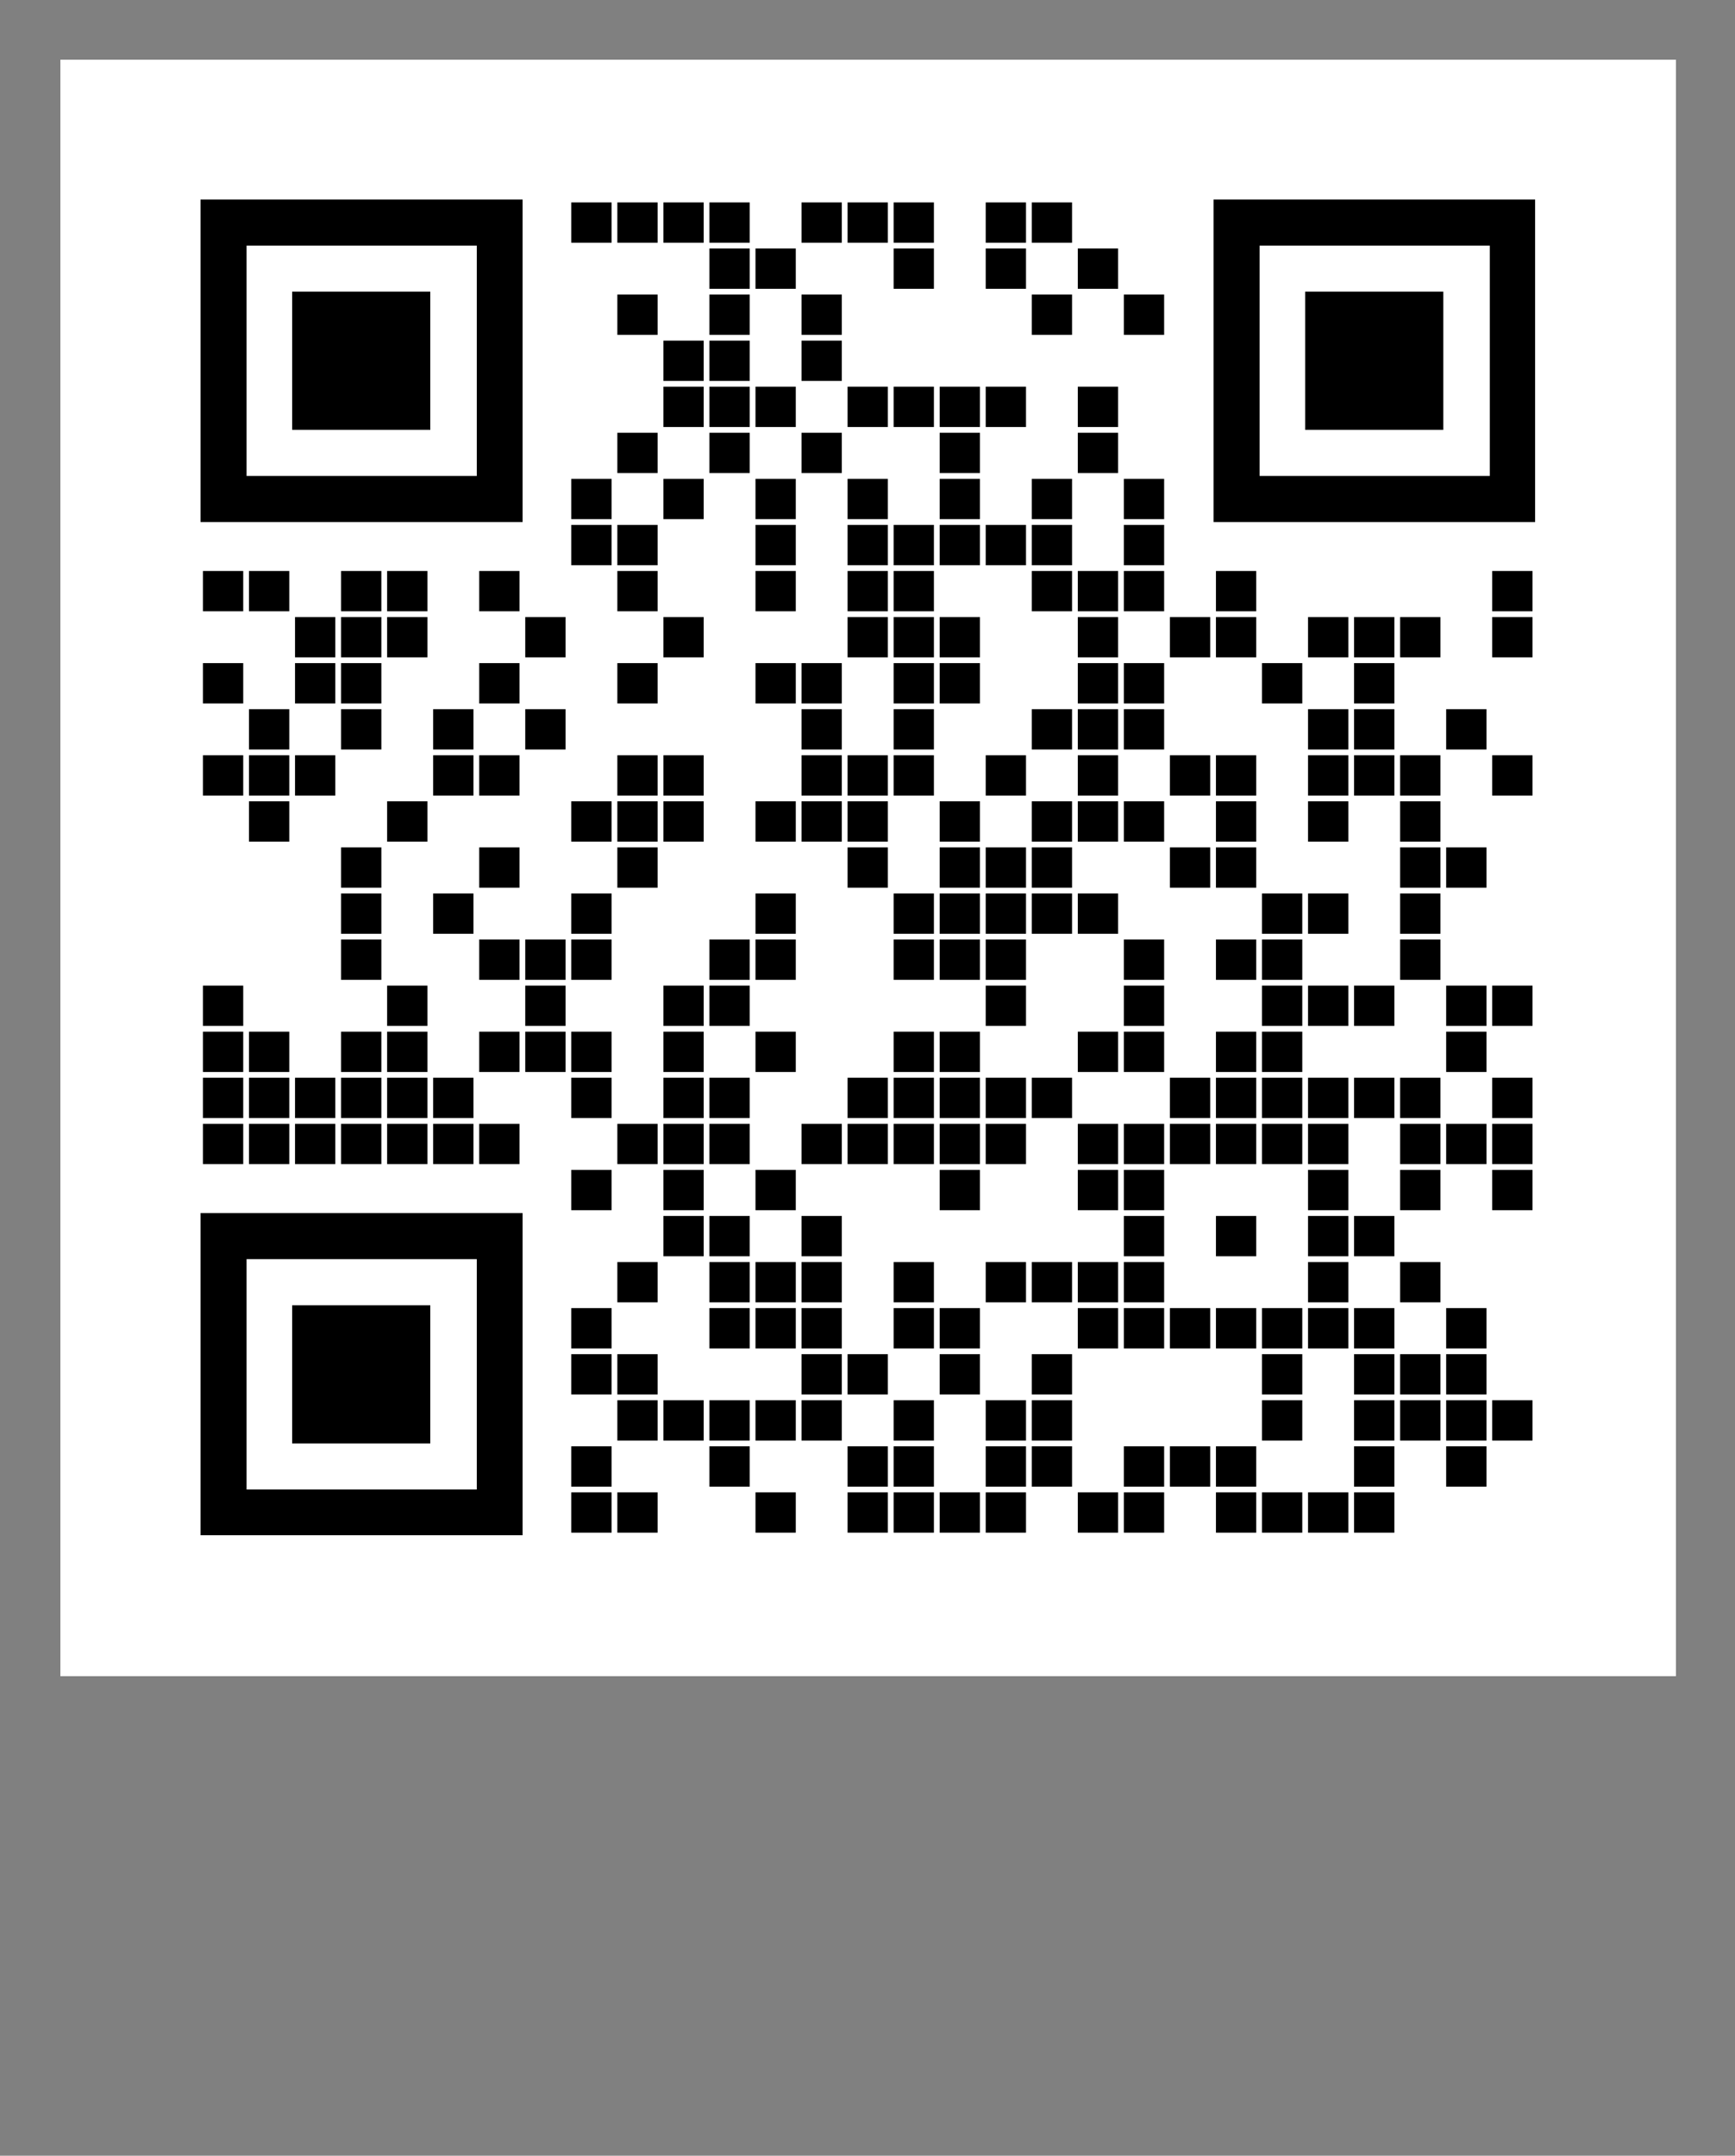 <svg version="1.1" id="bottom-frame" xmlns="http://www.w3.org/2000/svg" xmlns:xlink="http://www.w3.org/1999/xlink" x="0px" y="0px" viewBox="0 0 279.1 346.6" style="enable-background:new 0 0 279.1 346.6;" xml:space="preserve">
<rect x="0" y="0" width="279.1" height="346.6" fill="#808080" stroke="none"/>
<style type="text/css">
	.frame-color{fill:#000000;}
	.background-color{fill:#ffffff;}
	.text-color{fill:#FFFFFF;}
</style>

<svg xmlns="http://www.w3.org/2000/svg" xmlns:xlink="http://www.w3.org/1999/xlink" version="1.1" width="259.9" height="259.9" viewBox="0 0 2000 2000" x="9.7" y="9.6" shape-rendering="crispEdges"><defs></defs><rect x="0" y="0" width="2000" height="2000" fill="#ffffff"></rect><svg version="1.1" x="629" y="173" viewBox="0 0 4 4" style="enable-background:new 0 0 4 4;" xml:space="preserve" width="57" height="57" shape-rendering="auto">
<rect fill="#000000" x="0.25" y="0.25" width="3.5" height="3.5"></rect>
</svg>
<svg version="1.1" x="686" y="173" viewBox="0 0 4 4" style="enable-background:new 0 0 4 4;" xml:space="preserve" width="57" height="57" shape-rendering="auto">
<rect fill="#000000" x="0.25" y="0.25" width="3.5" height="3.5"></rect>
</svg>
<svg version="1.1" x="743" y="173" viewBox="0 0 4 4" style="enable-background:new 0 0 4 4;" xml:space="preserve" width="57" height="57" shape-rendering="auto">
<rect fill="#000000" x="0.25" y="0.25" width="3.5" height="3.5"></rect>
</svg>
<svg version="1.1" x="800" y="173" viewBox="0 0 4 4" style="enable-background:new 0 0 4 4;" xml:space="preserve" width="57" height="57" shape-rendering="auto">
<rect fill="#000000" x="0.25" y="0.25" width="3.5" height="3.5"></rect>
</svg>
<svg version="1.1" x="914" y="173" viewBox="0 0 4 4" style="enable-background:new 0 0 4 4;" xml:space="preserve" width="57" height="57" shape-rendering="auto">
<rect fill="#000000" x="0.25" y="0.25" width="3.5" height="3.5"></rect>
</svg>
<svg version="1.1" x="971" y="173" viewBox="0 0 4 4" style="enable-background:new 0 0 4 4;" xml:space="preserve" width="57" height="57" shape-rendering="auto">
<rect fill="#000000" x="0.25" y="0.25" width="3.5" height="3.5"></rect>
</svg>
<svg version="1.1" x="1028" y="173" viewBox="0 0 4 4" style="enable-background:new 0 0 4 4;" xml:space="preserve" width="57" height="57" shape-rendering="auto">
<rect fill="#000000" x="0.25" y="0.25" width="3.5" height="3.5"></rect>
</svg>
<svg version="1.1" x="1142" y="173" viewBox="0 0 4 4" style="enable-background:new 0 0 4 4;" xml:space="preserve" width="57" height="57" shape-rendering="auto">
<rect fill="#000000" x="0.25" y="0.25" width="3.5" height="3.5"></rect>
</svg>
<svg version="1.1" x="1199" y="173" viewBox="0 0 4 4" style="enable-background:new 0 0 4 4;" xml:space="preserve" width="57" height="57" shape-rendering="auto">
<rect fill="#000000" x="0.25" y="0.25" width="3.5" height="3.5"></rect>
</svg>
<svg version="1.1" x="800" y="230" viewBox="0 0 4 4" style="enable-background:new 0 0 4 4;" xml:space="preserve" width="57" height="57" shape-rendering="auto">
<rect fill="#000000" x="0.25" y="0.25" width="3.5" height="3.5"></rect>
</svg>
<svg version="1.1" x="857" y="230" viewBox="0 0 4 4" style="enable-background:new 0 0 4 4;" xml:space="preserve" width="57" height="57" shape-rendering="auto">
<rect fill="#000000" x="0.25" y="0.25" width="3.5" height="3.5"></rect>
</svg>
<svg version="1.1" x="1028" y="230" viewBox="0 0 4 4" style="enable-background:new 0 0 4 4;" xml:space="preserve" width="57" height="57" shape-rendering="auto">
<rect fill="#000000" x="0.25" y="0.25" width="3.5" height="3.5"></rect>
</svg>
<svg version="1.1" x="1142" y="230" viewBox="0 0 4 4" style="enable-background:new 0 0 4 4;" xml:space="preserve" width="57" height="57" shape-rendering="auto">
<rect fill="#000000" x="0.25" y="0.25" width="3.5" height="3.5"></rect>
</svg>
<svg version="1.1" x="1256" y="230" viewBox="0 0 4 4" style="enable-background:new 0 0 4 4;" xml:space="preserve" width="57" height="57" shape-rendering="auto">
<rect fill="#000000" x="0.25" y="0.25" width="3.5" height="3.5"></rect>
</svg>
<svg version="1.1" x="686" y="287" viewBox="0 0 4 4" style="enable-background:new 0 0 4 4;" xml:space="preserve" width="57" height="57" shape-rendering="auto">
<rect fill="#000000" x="0.25" y="0.25" width="3.5" height="3.5"></rect>
</svg>
<svg version="1.1" x="800" y="287" viewBox="0 0 4 4" style="enable-background:new 0 0 4 4;" xml:space="preserve" width="57" height="57" shape-rendering="auto">
<rect fill="#000000" x="0.25" y="0.25" width="3.5" height="3.5"></rect>
</svg>
<svg version="1.1" x="914" y="287" viewBox="0 0 4 4" style="enable-background:new 0 0 4 4;" xml:space="preserve" width="57" height="57" shape-rendering="auto">
<rect fill="#000000" x="0.25" y="0.25" width="3.5" height="3.5"></rect>
</svg>
<svg version="1.1" x="1199" y="287" viewBox="0 0 4 4" style="enable-background:new 0 0 4 4;" xml:space="preserve" width="57" height="57" shape-rendering="auto">
<rect fill="#000000" x="0.25" y="0.25" width="3.5" height="3.5"></rect>
</svg>
<svg version="1.1" x="1313" y="287" viewBox="0 0 4 4" style="enable-background:new 0 0 4 4;" xml:space="preserve" width="57" height="57" shape-rendering="auto">
<rect fill="#000000" x="0.25" y="0.25" width="3.5" height="3.5"></rect>
</svg>
<svg version="1.1" x="743" y="344" viewBox="0 0 4 4" style="enable-background:new 0 0 4 4;" xml:space="preserve" width="57" height="57" shape-rendering="auto">
<rect fill="#000000" x="0.25" y="0.25" width="3.5" height="3.5"></rect>
</svg>
<svg version="1.1" x="800" y="344" viewBox="0 0 4 4" style="enable-background:new 0 0 4 4;" xml:space="preserve" width="57" height="57" shape-rendering="auto">
<rect fill="#000000" x="0.25" y="0.25" width="3.5" height="3.5"></rect>
</svg>
<svg version="1.1" x="914" y="344" viewBox="0 0 4 4" style="enable-background:new 0 0 4 4;" xml:space="preserve" width="57" height="57" shape-rendering="auto">
<rect fill="#000000" x="0.25" y="0.25" width="3.5" height="3.5"></rect>
</svg>
<svg version="1.1" x="743" y="401" viewBox="0 0 4 4" style="enable-background:new 0 0 4 4;" xml:space="preserve" width="57" height="57" shape-rendering="auto">
<rect fill="#000000" x="0.25" y="0.25" width="3.5" height="3.5"></rect>
</svg>
<svg version="1.1" x="800" y="401" viewBox="0 0 4 4" style="enable-background:new 0 0 4 4;" xml:space="preserve" width="57" height="57" shape-rendering="auto">
<rect fill="#000000" x="0.25" y="0.25" width="3.5" height="3.5"></rect>
</svg>
<svg version="1.1" x="857" y="401" viewBox="0 0 4 4" style="enable-background:new 0 0 4 4;" xml:space="preserve" width="57" height="57" shape-rendering="auto">
<rect fill="#000000" x="0.25" y="0.25" width="3.5" height="3.5"></rect>
</svg>
<svg version="1.1" x="971" y="401" viewBox="0 0 4 4" style="enable-background:new 0 0 4 4;" xml:space="preserve" width="57" height="57" shape-rendering="auto">
<rect fill="#000000" x="0.25" y="0.25" width="3.5" height="3.5"></rect>
</svg>
<svg version="1.1" x="1028" y="401" viewBox="0 0 4 4" style="enable-background:new 0 0 4 4;" xml:space="preserve" width="57" height="57" shape-rendering="auto">
<rect fill="#000000" x="0.25" y="0.25" width="3.5" height="3.5"></rect>
</svg>
<svg version="1.1" x="1085" y="401" viewBox="0 0 4 4" style="enable-background:new 0 0 4 4;" xml:space="preserve" width="57" height="57" shape-rendering="auto">
<rect fill="#000000" x="0.25" y="0.25" width="3.5" height="3.5"></rect>
</svg>
<svg version="1.1" x="1142" y="401" viewBox="0 0 4 4" style="enable-background:new 0 0 4 4;" xml:space="preserve" width="57" height="57" shape-rendering="auto">
<rect fill="#000000" x="0.25" y="0.25" width="3.5" height="3.5"></rect>
</svg>
<svg version="1.1" x="1256" y="401" viewBox="0 0 4 4" style="enable-background:new 0 0 4 4;" xml:space="preserve" width="57" height="57" shape-rendering="auto">
<rect fill="#000000" x="0.25" y="0.25" width="3.5" height="3.5"></rect>
</svg>
<svg version="1.1" x="686" y="458" viewBox="0 0 4 4" style="enable-background:new 0 0 4 4;" xml:space="preserve" width="57" height="57" shape-rendering="auto">
<rect fill="#000000" x="0.25" y="0.25" width="3.5" height="3.5"></rect>
</svg>
<svg version="1.1" x="800" y="458" viewBox="0 0 4 4" style="enable-background:new 0 0 4 4;" xml:space="preserve" width="57" height="57" shape-rendering="auto">
<rect fill="#000000" x="0.25" y="0.25" width="3.5" height="3.5"></rect>
</svg>
<svg version="1.1" x="914" y="458" viewBox="0 0 4 4" style="enable-background:new 0 0 4 4;" xml:space="preserve" width="57" height="57" shape-rendering="auto">
<rect fill="#000000" x="0.25" y="0.25" width="3.5" height="3.5"></rect>
</svg>
<svg version="1.1" x="1085" y="458" viewBox="0 0 4 4" style="enable-background:new 0 0 4 4;" xml:space="preserve" width="57" height="57" shape-rendering="auto">
<rect fill="#000000" x="0.25" y="0.25" width="3.5" height="3.5"></rect>
</svg>
<svg version="1.1" x="1256" y="458" viewBox="0 0 4 4" style="enable-background:new 0 0 4 4;" xml:space="preserve" width="57" height="57" shape-rendering="auto">
<rect fill="#000000" x="0.25" y="0.25" width="3.5" height="3.5"></rect>
</svg>
<svg version="1.1" x="629" y="515" viewBox="0 0 4 4" style="enable-background:new 0 0 4 4;" xml:space="preserve" width="57" height="57" shape-rendering="auto">
<rect fill="#000000" x="0.25" y="0.25" width="3.5" height="3.5"></rect>
</svg>
<svg version="1.1" x="743" y="515" viewBox="0 0 4 4" style="enable-background:new 0 0 4 4;" xml:space="preserve" width="57" height="57" shape-rendering="auto">
<rect fill="#000000" x="0.25" y="0.25" width="3.5" height="3.5"></rect>
</svg>
<svg version="1.1" x="857" y="515" viewBox="0 0 4 4" style="enable-background:new 0 0 4 4;" xml:space="preserve" width="57" height="57" shape-rendering="auto">
<rect fill="#000000" x="0.25" y="0.25" width="3.5" height="3.5"></rect>
</svg>
<svg version="1.1" x="971" y="515" viewBox="0 0 4 4" style="enable-background:new 0 0 4 4;" xml:space="preserve" width="57" height="57" shape-rendering="auto">
<rect fill="#000000" x="0.25" y="0.25" width="3.5" height="3.5"></rect>
</svg>
<svg version="1.1" x="1085" y="515" viewBox="0 0 4 4" style="enable-background:new 0 0 4 4;" xml:space="preserve" width="57" height="57" shape-rendering="auto">
<rect fill="#000000" x="0.25" y="0.25" width="3.5" height="3.5"></rect>
</svg>
<svg version="1.1" x="1199" y="515" viewBox="0 0 4 4" style="enable-background:new 0 0 4 4;" xml:space="preserve" width="57" height="57" shape-rendering="auto">
<rect fill="#000000" x="0.25" y="0.25" width="3.5" height="3.5"></rect>
</svg>
<svg version="1.1" x="1313" y="515" viewBox="0 0 4 4" style="enable-background:new 0 0 4 4;" xml:space="preserve" width="57" height="57" shape-rendering="auto">
<rect fill="#000000" x="0.25" y="0.25" width="3.5" height="3.5"></rect>
</svg>
<svg version="1.1" x="629" y="572" viewBox="0 0 4 4" style="enable-background:new 0 0 4 4;" xml:space="preserve" width="57" height="57" shape-rendering="auto">
<rect fill="#000000" x="0.25" y="0.25" width="3.5" height="3.5"></rect>
</svg>
<svg version="1.1" x="686" y="572" viewBox="0 0 4 4" style="enable-background:new 0 0 4 4;" xml:space="preserve" width="57" height="57" shape-rendering="auto">
<rect fill="#000000" x="0.25" y="0.25" width="3.5" height="3.5"></rect>
</svg>
<svg version="1.1" x="857" y="572" viewBox="0 0 4 4" style="enable-background:new 0 0 4 4;" xml:space="preserve" width="57" height="57" shape-rendering="auto">
<rect fill="#000000" x="0.25" y="0.25" width="3.5" height="3.5"></rect>
</svg>
<svg version="1.1" x="971" y="572" viewBox="0 0 4 4" style="enable-background:new 0 0 4 4;" xml:space="preserve" width="57" height="57" shape-rendering="auto">
<rect fill="#000000" x="0.25" y="0.25" width="3.5" height="3.5"></rect>
</svg>
<svg version="1.1" x="1028" y="572" viewBox="0 0 4 4" style="enable-background:new 0 0 4 4;" xml:space="preserve" width="57" height="57" shape-rendering="auto">
<rect fill="#000000" x="0.25" y="0.25" width="3.5" height="3.5"></rect>
</svg>
<svg version="1.1" x="1085" y="572" viewBox="0 0 4 4" style="enable-background:new 0 0 4 4;" xml:space="preserve" width="57" height="57" shape-rendering="auto">
<rect fill="#000000" x="0.25" y="0.25" width="3.5" height="3.5"></rect>
</svg>
<svg version="1.1" x="1142" y="572" viewBox="0 0 4 4" style="enable-background:new 0 0 4 4;" xml:space="preserve" width="57" height="57" shape-rendering="auto">
<rect fill="#000000" x="0.25" y="0.25" width="3.5" height="3.5"></rect>
</svg>
<svg version="1.1" x="1199" y="572" viewBox="0 0 4 4" style="enable-background:new 0 0 4 4;" xml:space="preserve" width="57" height="57" shape-rendering="auto">
<rect fill="#000000" x="0.25" y="0.25" width="3.5" height="3.5"></rect>
</svg>
<svg version="1.1" x="1313" y="572" viewBox="0 0 4 4" style="enable-background:new 0 0 4 4;" xml:space="preserve" width="57" height="57" shape-rendering="auto">
<rect fill="#000000" x="0.25" y="0.25" width="3.5" height="3.5"></rect>
</svg>
<svg version="1.1" x="173" y="629" viewBox="0 0 4 4" style="enable-background:new 0 0 4 4;" xml:space="preserve" width="57" height="57" shape-rendering="auto">
<rect fill="#000000" x="0.25" y="0.25" width="3.5" height="3.5"></rect>
</svg>
<svg version="1.1" x="230" y="629" viewBox="0 0 4 4" style="enable-background:new 0 0 4 4;" xml:space="preserve" width="57" height="57" shape-rendering="auto">
<rect fill="#000000" x="0.25" y="0.25" width="3.5" height="3.5"></rect>
</svg>
<svg version="1.1" x="344" y="629" viewBox="0 0 4 4" style="enable-background:new 0 0 4 4;" xml:space="preserve" width="57" height="57" shape-rendering="auto">
<rect fill="#000000" x="0.25" y="0.25" width="3.5" height="3.5"></rect>
</svg>
<svg version="1.1" x="401" y="629" viewBox="0 0 4 4" style="enable-background:new 0 0 4 4;" xml:space="preserve" width="57" height="57" shape-rendering="auto">
<rect fill="#000000" x="0.25" y="0.25" width="3.5" height="3.5"></rect>
</svg>
<svg version="1.1" x="515" y="629" viewBox="0 0 4 4" style="enable-background:new 0 0 4 4;" xml:space="preserve" width="57" height="57" shape-rendering="auto">
<rect fill="#000000" x="0.25" y="0.25" width="3.5" height="3.5"></rect>
</svg>
<svg version="1.1" x="686" y="629" viewBox="0 0 4 4" style="enable-background:new 0 0 4 4;" xml:space="preserve" width="57" height="57" shape-rendering="auto">
<rect fill="#000000" x="0.25" y="0.25" width="3.5" height="3.5"></rect>
</svg>
<svg version="1.1" x="857" y="629" viewBox="0 0 4 4" style="enable-background:new 0 0 4 4;" xml:space="preserve" width="57" height="57" shape-rendering="auto">
<rect fill="#000000" x="0.25" y="0.25" width="3.5" height="3.5"></rect>
</svg>
<svg version="1.1" x="971" y="629" viewBox="0 0 4 4" style="enable-background:new 0 0 4 4;" xml:space="preserve" width="57" height="57" shape-rendering="auto">
<rect fill="#000000" x="0.25" y="0.25" width="3.5" height="3.5"></rect>
</svg>
<svg version="1.1" x="1028" y="629" viewBox="0 0 4 4" style="enable-background:new 0 0 4 4;" xml:space="preserve" width="57" height="57" shape-rendering="auto">
<rect fill="#000000" x="0.25" y="0.25" width="3.5" height="3.5"></rect>
</svg>
<svg version="1.1" x="1199" y="629" viewBox="0 0 4 4" style="enable-background:new 0 0 4 4;" xml:space="preserve" width="57" height="57" shape-rendering="auto">
<rect fill="#000000" x="0.25" y="0.25" width="3.5" height="3.5"></rect>
</svg>
<svg version="1.1" x="1256" y="629" viewBox="0 0 4 4" style="enable-background:new 0 0 4 4;" xml:space="preserve" width="57" height="57" shape-rendering="auto">
<rect fill="#000000" x="0.25" y="0.25" width="3.5" height="3.5"></rect>
</svg>
<svg version="1.1" x="1313" y="629" viewBox="0 0 4 4" style="enable-background:new 0 0 4 4;" xml:space="preserve" width="57" height="57" shape-rendering="auto">
<rect fill="#000000" x="0.25" y="0.25" width="3.5" height="3.5"></rect>
</svg>
<svg version="1.1" x="1427" y="629" viewBox="0 0 4 4" style="enable-background:new 0 0 4 4;" xml:space="preserve" width="57" height="57" shape-rendering="auto">
<rect fill="#000000" x="0.25" y="0.25" width="3.5" height="3.5"></rect>
</svg>
<svg version="1.1" x="1769" y="629" viewBox="0 0 4 4" style="enable-background:new 0 0 4 4;" xml:space="preserve" width="57" height="57" shape-rendering="auto">
<rect fill="#000000" x="0.25" y="0.25" width="3.5" height="3.5"></rect>
</svg>
<svg version="1.1" x="287" y="686" viewBox="0 0 4 4" style="enable-background:new 0 0 4 4;" xml:space="preserve" width="57" height="57" shape-rendering="auto">
<rect fill="#000000" x="0.25" y="0.25" width="3.5" height="3.5"></rect>
</svg>
<svg version="1.1" x="344" y="686" viewBox="0 0 4 4" style="enable-background:new 0 0 4 4;" xml:space="preserve" width="57" height="57" shape-rendering="auto">
<rect fill="#000000" x="0.25" y="0.25" width="3.5" height="3.5"></rect>
</svg>
<svg version="1.1" x="401" y="686" viewBox="0 0 4 4" style="enable-background:new 0 0 4 4;" xml:space="preserve" width="57" height="57" shape-rendering="auto">
<rect fill="#000000" x="0.25" y="0.25" width="3.5" height="3.5"></rect>
</svg>
<svg version="1.1" x="572" y="686" viewBox="0 0 4 4" style="enable-background:new 0 0 4 4;" xml:space="preserve" width="57" height="57" shape-rendering="auto">
<rect fill="#000000" x="0.25" y="0.25" width="3.5" height="3.5"></rect>
</svg>
<svg version="1.1" x="743" y="686" viewBox="0 0 4 4" style="enable-background:new 0 0 4 4;" xml:space="preserve" width="57" height="57" shape-rendering="auto">
<rect fill="#000000" x="0.25" y="0.25" width="3.5" height="3.5"></rect>
</svg>
<svg version="1.1" x="971" y="686" viewBox="0 0 4 4" style="enable-background:new 0 0 4 4;" xml:space="preserve" width="57" height="57" shape-rendering="auto">
<rect fill="#000000" x="0.25" y="0.25" width="3.5" height="3.5"></rect>
</svg>
<svg version="1.1" x="1028" y="686" viewBox="0 0 4 4" style="enable-background:new 0 0 4 4;" xml:space="preserve" width="57" height="57" shape-rendering="auto">
<rect fill="#000000" x="0.25" y="0.25" width="3.5" height="3.5"></rect>
</svg>
<svg version="1.1" x="1085" y="686" viewBox="0 0 4 4" style="enable-background:new 0 0 4 4;" xml:space="preserve" width="57" height="57" shape-rendering="auto">
<rect fill="#000000" x="0.25" y="0.25" width="3.5" height="3.5"></rect>
</svg>
<svg version="1.1" x="1256" y="686" viewBox="0 0 4 4" style="enable-background:new 0 0 4 4;" xml:space="preserve" width="57" height="57" shape-rendering="auto">
<rect fill="#000000" x="0.25" y="0.25" width="3.5" height="3.5"></rect>
</svg>
<svg version="1.1" x="1370" y="686" viewBox="0 0 4 4" style="enable-background:new 0 0 4 4;" xml:space="preserve" width="57" height="57" shape-rendering="auto">
<rect fill="#000000" x="0.25" y="0.25" width="3.5" height="3.5"></rect>
</svg>
<svg version="1.1" x="1427" y="686" viewBox="0 0 4 4" style="enable-background:new 0 0 4 4;" xml:space="preserve" width="57" height="57" shape-rendering="auto">
<rect fill="#000000" x="0.25" y="0.25" width="3.5" height="3.5"></rect>
</svg>
<svg version="1.1" x="1541" y="686" viewBox="0 0 4 4" style="enable-background:new 0 0 4 4;" xml:space="preserve" width="57" height="57" shape-rendering="auto">
<rect fill="#000000" x="0.25" y="0.25" width="3.5" height="3.5"></rect>
</svg>
<svg version="1.1" x="1598" y="686" viewBox="0 0 4 4" style="enable-background:new 0 0 4 4;" xml:space="preserve" width="57" height="57" shape-rendering="auto">
<rect fill="#000000" x="0.25" y="0.25" width="3.5" height="3.5"></rect>
</svg>
<svg version="1.1" x="1655" y="686" viewBox="0 0 4 4" style="enable-background:new 0 0 4 4;" xml:space="preserve" width="57" height="57" shape-rendering="auto">
<rect fill="#000000" x="0.25" y="0.25" width="3.5" height="3.5"></rect>
</svg>
<svg version="1.1" x="1769" y="686" viewBox="0 0 4 4" style="enable-background:new 0 0 4 4;" xml:space="preserve" width="57" height="57" shape-rendering="auto">
<rect fill="#000000" x="0.25" y="0.25" width="3.5" height="3.5"></rect>
</svg>
<svg version="1.1" x="173" y="743" viewBox="0 0 4 4" style="enable-background:new 0 0 4 4;" xml:space="preserve" width="57" height="57" shape-rendering="auto">
<rect fill="#000000" x="0.25" y="0.25" width="3.5" height="3.5"></rect>
</svg>
<svg version="1.1" x="287" y="743" viewBox="0 0 4 4" style="enable-background:new 0 0 4 4;" xml:space="preserve" width="57" height="57" shape-rendering="auto">
<rect fill="#000000" x="0.25" y="0.25" width="3.5" height="3.5"></rect>
</svg>
<svg version="1.1" x="344" y="743" viewBox="0 0 4 4" style="enable-background:new 0 0 4 4;" xml:space="preserve" width="57" height="57" shape-rendering="auto">
<rect fill="#000000" x="0.25" y="0.25" width="3.5" height="3.5"></rect>
</svg>
<svg version="1.1" x="515" y="743" viewBox="0 0 4 4" style="enable-background:new 0 0 4 4;" xml:space="preserve" width="57" height="57" shape-rendering="auto">
<rect fill="#000000" x="0.25" y="0.25" width="3.5" height="3.5"></rect>
</svg>
<svg version="1.1" x="686" y="743" viewBox="0 0 4 4" style="enable-background:new 0 0 4 4;" xml:space="preserve" width="57" height="57" shape-rendering="auto">
<rect fill="#000000" x="0.25" y="0.25" width="3.5" height="3.5"></rect>
</svg>
<svg version="1.1" x="857" y="743" viewBox="0 0 4 4" style="enable-background:new 0 0 4 4;" xml:space="preserve" width="57" height="57" shape-rendering="auto">
<rect fill="#000000" x="0.25" y="0.25" width="3.5" height="3.5"></rect>
</svg>
<svg version="1.1" x="914" y="743" viewBox="0 0 4 4" style="enable-background:new 0 0 4 4;" xml:space="preserve" width="57" height="57" shape-rendering="auto">
<rect fill="#000000" x="0.25" y="0.25" width="3.5" height="3.5"></rect>
</svg>
<svg version="1.1" x="1028" y="743" viewBox="0 0 4 4" style="enable-background:new 0 0 4 4;" xml:space="preserve" width="57" height="57" shape-rendering="auto">
<rect fill="#000000" x="0.25" y="0.25" width="3.5" height="3.5"></rect>
</svg>
<svg version="1.1" x="1085" y="743" viewBox="0 0 4 4" style="enable-background:new 0 0 4 4;" xml:space="preserve" width="57" height="57" shape-rendering="auto">
<rect fill="#000000" x="0.25" y="0.25" width="3.5" height="3.5"></rect>
</svg>
<svg version="1.1" x="1256" y="743" viewBox="0 0 4 4" style="enable-background:new 0 0 4 4;" xml:space="preserve" width="57" height="57" shape-rendering="auto">
<rect fill="#000000" x="0.25" y="0.25" width="3.5" height="3.5"></rect>
</svg>
<svg version="1.1" x="1313" y="743" viewBox="0 0 4 4" style="enable-background:new 0 0 4 4;" xml:space="preserve" width="57" height="57" shape-rendering="auto">
<rect fill="#000000" x="0.25" y="0.25" width="3.5" height="3.5"></rect>
</svg>
<svg version="1.1" x="1484" y="743" viewBox="0 0 4 4" style="enable-background:new 0 0 4 4;" xml:space="preserve" width="57" height="57" shape-rendering="auto">
<rect fill="#000000" x="0.25" y="0.25" width="3.5" height="3.5"></rect>
</svg>
<svg version="1.1" x="1598" y="743" viewBox="0 0 4 4" style="enable-background:new 0 0 4 4;" xml:space="preserve" width="57" height="57" shape-rendering="auto">
<rect fill="#000000" x="0.25" y="0.25" width="3.5" height="3.5"></rect>
</svg>
<svg version="1.1" x="230" y="800" viewBox="0 0 4 4" style="enable-background:new 0 0 4 4;" xml:space="preserve" width="57" height="57" shape-rendering="auto">
<rect fill="#000000" x="0.25" y="0.25" width="3.5" height="3.5"></rect>
</svg>
<svg version="1.1" x="344" y="800" viewBox="0 0 4 4" style="enable-background:new 0 0 4 4;" xml:space="preserve" width="57" height="57" shape-rendering="auto">
<rect fill="#000000" x="0.25" y="0.25" width="3.5" height="3.5"></rect>
</svg>
<svg version="1.1" x="458" y="800" viewBox="0 0 4 4" style="enable-background:new 0 0 4 4;" xml:space="preserve" width="57" height="57" shape-rendering="auto">
<rect fill="#000000" x="0.25" y="0.25" width="3.5" height="3.5"></rect>
</svg>
<svg version="1.1" x="572" y="800" viewBox="0 0 4 4" style="enable-background:new 0 0 4 4;" xml:space="preserve" width="57" height="57" shape-rendering="auto">
<rect fill="#000000" x="0.25" y="0.25" width="3.5" height="3.5"></rect>
</svg>
<svg version="1.1" x="914" y="800" viewBox="0 0 4 4" style="enable-background:new 0 0 4 4;" xml:space="preserve" width="57" height="57" shape-rendering="auto">
<rect fill="#000000" x="0.25" y="0.25" width="3.5" height="3.5"></rect>
</svg>
<svg version="1.1" x="1028" y="800" viewBox="0 0 4 4" style="enable-background:new 0 0 4 4;" xml:space="preserve" width="57" height="57" shape-rendering="auto">
<rect fill="#000000" x="0.25" y="0.25" width="3.5" height="3.5"></rect>
</svg>
<svg version="1.1" x="1199" y="800" viewBox="0 0 4 4" style="enable-background:new 0 0 4 4;" xml:space="preserve" width="57" height="57" shape-rendering="auto">
<rect fill="#000000" x="0.25" y="0.25" width="3.5" height="3.5"></rect>
</svg>
<svg version="1.1" x="1256" y="800" viewBox="0 0 4 4" style="enable-background:new 0 0 4 4;" xml:space="preserve" width="57" height="57" shape-rendering="auto">
<rect fill="#000000" x="0.25" y="0.25" width="3.5" height="3.5"></rect>
</svg>
<svg version="1.1" x="1313" y="800" viewBox="0 0 4 4" style="enable-background:new 0 0 4 4;" xml:space="preserve" width="57" height="57" shape-rendering="auto">
<rect fill="#000000" x="0.25" y="0.25" width="3.5" height="3.5"></rect>
</svg>
<svg version="1.1" x="1541" y="800" viewBox="0 0 4 4" style="enable-background:new 0 0 4 4;" xml:space="preserve" width="57" height="57" shape-rendering="auto">
<rect fill="#000000" x="0.25" y="0.25" width="3.5" height="3.5"></rect>
</svg>
<svg version="1.1" x="1598" y="800" viewBox="0 0 4 4" style="enable-background:new 0 0 4 4;" xml:space="preserve" width="57" height="57" shape-rendering="auto">
<rect fill="#000000" x="0.25" y="0.25" width="3.5" height="3.5"></rect>
</svg>
<svg version="1.1" x="1712" y="800" viewBox="0 0 4 4" style="enable-background:new 0 0 4 4;" xml:space="preserve" width="57" height="57" shape-rendering="auto">
<rect fill="#000000" x="0.25" y="0.25" width="3.5" height="3.5"></rect>
</svg>
<svg version="1.1" x="173" y="857" viewBox="0 0 4 4" style="enable-background:new 0 0 4 4;" xml:space="preserve" width="57" height="57" shape-rendering="auto">
<rect fill="#000000" x="0.25" y="0.25" width="3.5" height="3.5"></rect>
</svg>
<svg version="1.1" x="230" y="857" viewBox="0 0 4 4" style="enable-background:new 0 0 4 4;" xml:space="preserve" width="57" height="57" shape-rendering="auto">
<rect fill="#000000" x="0.25" y="0.25" width="3.5" height="3.5"></rect>
</svg>
<svg version="1.1" x="287" y="857" viewBox="0 0 4 4" style="enable-background:new 0 0 4 4;" xml:space="preserve" width="57" height="57" shape-rendering="auto">
<rect fill="#000000" x="0.25" y="0.25" width="3.5" height="3.5"></rect>
</svg>
<svg version="1.1" x="458" y="857" viewBox="0 0 4 4" style="enable-background:new 0 0 4 4;" xml:space="preserve" width="57" height="57" shape-rendering="auto">
<rect fill="#000000" x="0.25" y="0.25" width="3.5" height="3.5"></rect>
</svg>
<svg version="1.1" x="515" y="857" viewBox="0 0 4 4" style="enable-background:new 0 0 4 4;" xml:space="preserve" width="57" height="57" shape-rendering="auto">
<rect fill="#000000" x="0.25" y="0.25" width="3.5" height="3.5"></rect>
</svg>
<svg version="1.1" x="686" y="857" viewBox="0 0 4 4" style="enable-background:new 0 0 4 4;" xml:space="preserve" width="57" height="57" shape-rendering="auto">
<rect fill="#000000" x="0.25" y="0.25" width="3.5" height="3.5"></rect>
</svg>
<svg version="1.1" x="743" y="857" viewBox="0 0 4 4" style="enable-background:new 0 0 4 4;" xml:space="preserve" width="57" height="57" shape-rendering="auto">
<rect fill="#000000" x="0.25" y="0.25" width="3.5" height="3.5"></rect>
</svg>
<svg version="1.1" x="914" y="857" viewBox="0 0 4 4" style="enable-background:new 0 0 4 4;" xml:space="preserve" width="57" height="57" shape-rendering="auto">
<rect fill="#000000" x="0.25" y="0.25" width="3.5" height="3.5"></rect>
</svg>
<svg version="1.1" x="971" y="857" viewBox="0 0 4 4" style="enable-background:new 0 0 4 4;" xml:space="preserve" width="57" height="57" shape-rendering="auto">
<rect fill="#000000" x="0.25" y="0.25" width="3.5" height="3.5"></rect>
</svg>
<svg version="1.1" x="1028" y="857" viewBox="0 0 4 4" style="enable-background:new 0 0 4 4;" xml:space="preserve" width="57" height="57" shape-rendering="auto">
<rect fill="#000000" x="0.25" y="0.25" width="3.5" height="3.5"></rect>
</svg>
<svg version="1.1" x="1142" y="857" viewBox="0 0 4 4" style="enable-background:new 0 0 4 4;" xml:space="preserve" width="57" height="57" shape-rendering="auto">
<rect fill="#000000" x="0.25" y="0.25" width="3.5" height="3.5"></rect>
</svg>
<svg version="1.1" x="1256" y="857" viewBox="0 0 4 4" style="enable-background:new 0 0 4 4;" xml:space="preserve" width="57" height="57" shape-rendering="auto">
<rect fill="#000000" x="0.25" y="0.25" width="3.5" height="3.5"></rect>
</svg>
<svg version="1.1" x="1370" y="857" viewBox="0 0 4 4" style="enable-background:new 0 0 4 4;" xml:space="preserve" width="57" height="57" shape-rendering="auto">
<rect fill="#000000" x="0.25" y="0.25" width="3.5" height="3.5"></rect>
</svg>
<svg version="1.1" x="1427" y="857" viewBox="0 0 4 4" style="enable-background:new 0 0 4 4;" xml:space="preserve" width="57" height="57" shape-rendering="auto">
<rect fill="#000000" x="0.25" y="0.25" width="3.5" height="3.5"></rect>
</svg>
<svg version="1.1" x="1541" y="857" viewBox="0 0 4 4" style="enable-background:new 0 0 4 4;" xml:space="preserve" width="57" height="57" shape-rendering="auto">
<rect fill="#000000" x="0.25" y="0.25" width="3.5" height="3.5"></rect>
</svg>
<svg version="1.1" x="1598" y="857" viewBox="0 0 4 4" style="enable-background:new 0 0 4 4;" xml:space="preserve" width="57" height="57" shape-rendering="auto">
<rect fill="#000000" x="0.25" y="0.25" width="3.5" height="3.5"></rect>
</svg>
<svg version="1.1" x="1655" y="857" viewBox="0 0 4 4" style="enable-background:new 0 0 4 4;" xml:space="preserve" width="57" height="57" shape-rendering="auto">
<rect fill="#000000" x="0.25" y="0.25" width="3.5" height="3.5"></rect>
</svg>
<svg version="1.1" x="1769" y="857" viewBox="0 0 4 4" style="enable-background:new 0 0 4 4;" xml:space="preserve" width="57" height="57" shape-rendering="auto">
<rect fill="#000000" x="0.25" y="0.25" width="3.5" height="3.5"></rect>
</svg>
<svg version="1.1" x="230" y="914" viewBox="0 0 4 4" style="enable-background:new 0 0 4 4;" xml:space="preserve" width="57" height="57" shape-rendering="auto">
<rect fill="#000000" x="0.25" y="0.25" width="3.5" height="3.5"></rect>
</svg>
<svg version="1.1" x="401" y="914" viewBox="0 0 4 4" style="enable-background:new 0 0 4 4;" xml:space="preserve" width="57" height="57" shape-rendering="auto">
<rect fill="#000000" x="0.25" y="0.25" width="3.5" height="3.5"></rect>
</svg>
<svg version="1.1" x="629" y="914" viewBox="0 0 4 4" style="enable-background:new 0 0 4 4;" xml:space="preserve" width="57" height="57" shape-rendering="auto">
<rect fill="#000000" x="0.25" y="0.25" width="3.5" height="3.5"></rect>
</svg>
<svg version="1.1" x="686" y="914" viewBox="0 0 4 4" style="enable-background:new 0 0 4 4;" xml:space="preserve" width="57" height="57" shape-rendering="auto">
<rect fill="#000000" x="0.25" y="0.25" width="3.5" height="3.5"></rect>
</svg>
<svg version="1.1" x="743" y="914" viewBox="0 0 4 4" style="enable-background:new 0 0 4 4;" xml:space="preserve" width="57" height="57" shape-rendering="auto">
<rect fill="#000000" x="0.25" y="0.25" width="3.5" height="3.5"></rect>
</svg>
<svg version="1.1" x="857" y="914" viewBox="0 0 4 4" style="enable-background:new 0 0 4 4;" xml:space="preserve" width="57" height="57" shape-rendering="auto">
<rect fill="#000000" x="0.25" y="0.25" width="3.5" height="3.5"></rect>
</svg>
<svg version="1.1" x="914" y="914" viewBox="0 0 4 4" style="enable-background:new 0 0 4 4;" xml:space="preserve" width="57" height="57" shape-rendering="auto">
<rect fill="#000000" x="0.25" y="0.25" width="3.5" height="3.5"></rect>
</svg>
<svg version="1.1" x="971" y="914" viewBox="0 0 4 4" style="enable-background:new 0 0 4 4;" xml:space="preserve" width="57" height="57" shape-rendering="auto">
<rect fill="#000000" x="0.25" y="0.25" width="3.5" height="3.5"></rect>
</svg>
<svg version="1.1" x="1085" y="914" viewBox="0 0 4 4" style="enable-background:new 0 0 4 4;" xml:space="preserve" width="57" height="57" shape-rendering="auto">
<rect fill="#000000" x="0.25" y="0.25" width="3.5" height="3.5"></rect>
</svg>
<svg version="1.1" x="1199" y="914" viewBox="0 0 4 4" style="enable-background:new 0 0 4 4;" xml:space="preserve" width="57" height="57" shape-rendering="auto">
<rect fill="#000000" x="0.25" y="0.25" width="3.5" height="3.5"></rect>
</svg>
<svg version="1.1" x="1256" y="914" viewBox="0 0 4 4" style="enable-background:new 0 0 4 4;" xml:space="preserve" width="57" height="57" shape-rendering="auto">
<rect fill="#000000" x="0.25" y="0.25" width="3.5" height="3.5"></rect>
</svg>
<svg version="1.1" x="1313" y="914" viewBox="0 0 4 4" style="enable-background:new 0 0 4 4;" xml:space="preserve" width="57" height="57" shape-rendering="auto">
<rect fill="#000000" x="0.25" y="0.25" width="3.5" height="3.5"></rect>
</svg>
<svg version="1.1" x="1427" y="914" viewBox="0 0 4 4" style="enable-background:new 0 0 4 4;" xml:space="preserve" width="57" height="57" shape-rendering="auto">
<rect fill="#000000" x="0.25" y="0.25" width="3.5" height="3.5"></rect>
</svg>
<svg version="1.1" x="1541" y="914" viewBox="0 0 4 4" style="enable-background:new 0 0 4 4;" xml:space="preserve" width="57" height="57" shape-rendering="auto">
<rect fill="#000000" x="0.25" y="0.25" width="3.5" height="3.5"></rect>
</svg>
<svg version="1.1" x="1655" y="914" viewBox="0 0 4 4" style="enable-background:new 0 0 4 4;" xml:space="preserve" width="57" height="57" shape-rendering="auto">
<rect fill="#000000" x="0.25" y="0.25" width="3.5" height="3.5"></rect>
</svg>
<svg version="1.1" x="344" y="971" viewBox="0 0 4 4" style="enable-background:new 0 0 4 4;" xml:space="preserve" width="57" height="57" shape-rendering="auto">
<rect fill="#000000" x="0.25" y="0.25" width="3.5" height="3.5"></rect>
</svg>
<svg version="1.1" x="515" y="971" viewBox="0 0 4 4" style="enable-background:new 0 0 4 4;" xml:space="preserve" width="57" height="57" shape-rendering="auto">
<rect fill="#000000" x="0.25" y="0.25" width="3.5" height="3.5"></rect>
</svg>
<svg version="1.1" x="686" y="971" viewBox="0 0 4 4" style="enable-background:new 0 0 4 4;" xml:space="preserve" width="57" height="57" shape-rendering="auto">
<rect fill="#000000" x="0.25" y="0.25" width="3.5" height="3.5"></rect>
</svg>
<svg version="1.1" x="971" y="971" viewBox="0 0 4 4" style="enable-background:new 0 0 4 4;" xml:space="preserve" width="57" height="57" shape-rendering="auto">
<rect fill="#000000" x="0.25" y="0.25" width="3.5" height="3.5"></rect>
</svg>
<svg version="1.1" x="1085" y="971" viewBox="0 0 4 4" style="enable-background:new 0 0 4 4;" xml:space="preserve" width="57" height="57" shape-rendering="auto">
<rect fill="#000000" x="0.25" y="0.25" width="3.5" height="3.5"></rect>
</svg>
<svg version="1.1" x="1142" y="971" viewBox="0 0 4 4" style="enable-background:new 0 0 4 4;" xml:space="preserve" width="57" height="57" shape-rendering="auto">
<rect fill="#000000" x="0.25" y="0.25" width="3.5" height="3.5"></rect>
</svg>
<svg version="1.1" x="1199" y="971" viewBox="0 0 4 4" style="enable-background:new 0 0 4 4;" xml:space="preserve" width="57" height="57" shape-rendering="auto">
<rect fill="#000000" x="0.25" y="0.25" width="3.5" height="3.5"></rect>
</svg>
<svg version="1.1" x="1370" y="971" viewBox="0 0 4 4" style="enable-background:new 0 0 4 4;" xml:space="preserve" width="57" height="57" shape-rendering="auto">
<rect fill="#000000" x="0.25" y="0.25" width="3.5" height="3.5"></rect>
</svg>
<svg version="1.1" x="1427" y="971" viewBox="0 0 4 4" style="enable-background:new 0 0 4 4;" xml:space="preserve" width="57" height="57" shape-rendering="auto">
<rect fill="#000000" x="0.25" y="0.25" width="3.5" height="3.5"></rect>
</svg>
<svg version="1.1" x="1655" y="971" viewBox="0 0 4 4" style="enable-background:new 0 0 4 4;" xml:space="preserve" width="57" height="57" shape-rendering="auto">
<rect fill="#000000" x="0.25" y="0.25" width="3.5" height="3.5"></rect>
</svg>
<svg version="1.1" x="1712" y="971" viewBox="0 0 4 4" style="enable-background:new 0 0 4 4;" xml:space="preserve" width="57" height="57" shape-rendering="auto">
<rect fill="#000000" x="0.25" y="0.25" width="3.5" height="3.5"></rect>
</svg>
<svg version="1.1" x="344" y="1028" viewBox="0 0 4 4" style="enable-background:new 0 0 4 4;" xml:space="preserve" width="57" height="57" shape-rendering="auto">
<rect fill="#000000" x="0.25" y="0.25" width="3.5" height="3.5"></rect>
</svg>
<svg version="1.1" x="458" y="1028" viewBox="0 0 4 4" style="enable-background:new 0 0 4 4;" xml:space="preserve" width="57" height="57" shape-rendering="auto">
<rect fill="#000000" x="0.25" y="0.25" width="3.5" height="3.5"></rect>
</svg>
<svg version="1.1" x="629" y="1028" viewBox="0 0 4 4" style="enable-background:new 0 0 4 4;" xml:space="preserve" width="57" height="57" shape-rendering="auto">
<rect fill="#000000" x="0.25" y="0.25" width="3.5" height="3.5"></rect>
</svg>
<svg version="1.1" x="857" y="1028" viewBox="0 0 4 4" style="enable-background:new 0 0 4 4;" xml:space="preserve" width="57" height="57" shape-rendering="auto">
<rect fill="#000000" x="0.25" y="0.25" width="3.5" height="3.5"></rect>
</svg>
<svg version="1.1" x="1028" y="1028" viewBox="0 0 4 4" style="enable-background:new 0 0 4 4;" xml:space="preserve" width="57" height="57" shape-rendering="auto">
<rect fill="#000000" x="0.25" y="0.25" width="3.5" height="3.5"></rect>
</svg>
<svg version="1.1" x="1085" y="1028" viewBox="0 0 4 4" style="enable-background:new 0 0 4 4;" xml:space="preserve" width="57" height="57" shape-rendering="auto">
<rect fill="#000000" x="0.25" y="0.25" width="3.5" height="3.5"></rect>
</svg>
<svg version="1.1" x="1142" y="1028" viewBox="0 0 4 4" style="enable-background:new 0 0 4 4;" xml:space="preserve" width="57" height="57" shape-rendering="auto">
<rect fill="#000000" x="0.25" y="0.25" width="3.5" height="3.5"></rect>
</svg>
<svg version="1.1" x="1199" y="1028" viewBox="0 0 4 4" style="enable-background:new 0 0 4 4;" xml:space="preserve" width="57" height="57" shape-rendering="auto">
<rect fill="#000000" x="0.25" y="0.25" width="3.5" height="3.5"></rect>
</svg>
<svg version="1.1" x="1256" y="1028" viewBox="0 0 4 4" style="enable-background:new 0 0 4 4;" xml:space="preserve" width="57" height="57" shape-rendering="auto">
<rect fill="#000000" x="0.25" y="0.25" width="3.5" height="3.5"></rect>
</svg>
<svg version="1.1" x="1484" y="1028" viewBox="0 0 4 4" style="enable-background:new 0 0 4 4;" xml:space="preserve" width="57" height="57" shape-rendering="auto">
<rect fill="#000000" x="0.25" y="0.25" width="3.5" height="3.5"></rect>
</svg>
<svg version="1.1" x="1541" y="1028" viewBox="0 0 4 4" style="enable-background:new 0 0 4 4;" xml:space="preserve" width="57" height="57" shape-rendering="auto">
<rect fill="#000000" x="0.25" y="0.25" width="3.5" height="3.5"></rect>
</svg>
<svg version="1.1" x="1655" y="1028" viewBox="0 0 4 4" style="enable-background:new 0 0 4 4;" xml:space="preserve" width="57" height="57" shape-rendering="auto">
<rect fill="#000000" x="0.25" y="0.25" width="3.5" height="3.5"></rect>
</svg>
<svg version="1.1" x="344" y="1085" viewBox="0 0 4 4" style="enable-background:new 0 0 4 4;" xml:space="preserve" width="57" height="57" shape-rendering="auto">
<rect fill="#000000" x="0.25" y="0.25" width="3.5" height="3.5"></rect>
</svg>
<svg version="1.1" x="515" y="1085" viewBox="0 0 4 4" style="enable-background:new 0 0 4 4;" xml:space="preserve" width="57" height="57" shape-rendering="auto">
<rect fill="#000000" x="0.25" y="0.25" width="3.5" height="3.5"></rect>
</svg>
<svg version="1.1" x="572" y="1085" viewBox="0 0 4 4" style="enable-background:new 0 0 4 4;" xml:space="preserve" width="57" height="57" shape-rendering="auto">
<rect fill="#000000" x="0.25" y="0.25" width="3.5" height="3.5"></rect>
</svg>
<svg version="1.1" x="629" y="1085" viewBox="0 0 4 4" style="enable-background:new 0 0 4 4;" xml:space="preserve" width="57" height="57" shape-rendering="auto">
<rect fill="#000000" x="0.25" y="0.25" width="3.5" height="3.5"></rect>
</svg>
<svg version="1.1" x="800" y="1085" viewBox="0 0 4 4" style="enable-background:new 0 0 4 4;" xml:space="preserve" width="57" height="57" shape-rendering="auto">
<rect fill="#000000" x="0.25" y="0.25" width="3.5" height="3.5"></rect>
</svg>
<svg version="1.1" x="857" y="1085" viewBox="0 0 4 4" style="enable-background:new 0 0 4 4;" xml:space="preserve" width="57" height="57" shape-rendering="auto">
<rect fill="#000000" x="0.25" y="0.25" width="3.5" height="3.5"></rect>
</svg>
<svg version="1.1" x="1028" y="1085" viewBox="0 0 4 4" style="enable-background:new 0 0 4 4;" xml:space="preserve" width="57" height="57" shape-rendering="auto">
<rect fill="#000000" x="0.25" y="0.25" width="3.5" height="3.5"></rect>
</svg>
<svg version="1.1" x="1085" y="1085" viewBox="0 0 4 4" style="enable-background:new 0 0 4 4;" xml:space="preserve" width="57" height="57" shape-rendering="auto">
<rect fill="#000000" x="0.25" y="0.25" width="3.5" height="3.5"></rect>
</svg>
<svg version="1.1" x="1142" y="1085" viewBox="0 0 4 4" style="enable-background:new 0 0 4 4;" xml:space="preserve" width="57" height="57" shape-rendering="auto">
<rect fill="#000000" x="0.25" y="0.25" width="3.5" height="3.5"></rect>
</svg>
<svg version="1.1" x="1313" y="1085" viewBox="0 0 4 4" style="enable-background:new 0 0 4 4;" xml:space="preserve" width="57" height="57" shape-rendering="auto">
<rect fill="#000000" x="0.25" y="0.25" width="3.5" height="3.5"></rect>
</svg>
<svg version="1.1" x="1427" y="1085" viewBox="0 0 4 4" style="enable-background:new 0 0 4 4;" xml:space="preserve" width="57" height="57" shape-rendering="auto">
<rect fill="#000000" x="0.25" y="0.25" width="3.5" height="3.5"></rect>
</svg>
<svg version="1.1" x="1484" y="1085" viewBox="0 0 4 4" style="enable-background:new 0 0 4 4;" xml:space="preserve" width="57" height="57" shape-rendering="auto">
<rect fill="#000000" x="0.25" y="0.25" width="3.5" height="3.5"></rect>
</svg>
<svg version="1.1" x="1655" y="1085" viewBox="0 0 4 4" style="enable-background:new 0 0 4 4;" xml:space="preserve" width="57" height="57" shape-rendering="auto">
<rect fill="#000000" x="0.25" y="0.25" width="3.5" height="3.5"></rect>
</svg>
<svg version="1.1" x="173" y="1142" viewBox="0 0 4 4" style="enable-background:new 0 0 4 4;" xml:space="preserve" width="57" height="57" shape-rendering="auto">
<rect fill="#000000" x="0.25" y="0.25" width="3.5" height="3.5"></rect>
</svg>
<svg version="1.1" x="401" y="1142" viewBox="0 0 4 4" style="enable-background:new 0 0 4 4;" xml:space="preserve" width="57" height="57" shape-rendering="auto">
<rect fill="#000000" x="0.25" y="0.25" width="3.5" height="3.5"></rect>
</svg>
<svg version="1.1" x="572" y="1142" viewBox="0 0 4 4" style="enable-background:new 0 0 4 4;" xml:space="preserve" width="57" height="57" shape-rendering="auto">
<rect fill="#000000" x="0.25" y="0.25" width="3.5" height="3.5"></rect>
</svg>
<svg version="1.1" x="743" y="1142" viewBox="0 0 4 4" style="enable-background:new 0 0 4 4;" xml:space="preserve" width="57" height="57" shape-rendering="auto">
<rect fill="#000000" x="0.25" y="0.25" width="3.5" height="3.5"></rect>
</svg>
<svg version="1.1" x="800" y="1142" viewBox="0 0 4 4" style="enable-background:new 0 0 4 4;" xml:space="preserve" width="57" height="57" shape-rendering="auto">
<rect fill="#000000" x="0.25" y="0.25" width="3.5" height="3.5"></rect>
</svg>
<svg version="1.1" x="1142" y="1142" viewBox="0 0 4 4" style="enable-background:new 0 0 4 4;" xml:space="preserve" width="57" height="57" shape-rendering="auto">
<rect fill="#000000" x="0.25" y="0.25" width="3.5" height="3.5"></rect>
</svg>
<svg version="1.1" x="1313" y="1142" viewBox="0 0 4 4" style="enable-background:new 0 0 4 4;" xml:space="preserve" width="57" height="57" shape-rendering="auto">
<rect fill="#000000" x="0.25" y="0.25" width="3.5" height="3.5"></rect>
</svg>
<svg version="1.1" x="1484" y="1142" viewBox="0 0 4 4" style="enable-background:new 0 0 4 4;" xml:space="preserve" width="57" height="57" shape-rendering="auto">
<rect fill="#000000" x="0.25" y="0.25" width="3.5" height="3.5"></rect>
</svg>
<svg version="1.1" x="1541" y="1142" viewBox="0 0 4 4" style="enable-background:new 0 0 4 4;" xml:space="preserve" width="57" height="57" shape-rendering="auto">
<rect fill="#000000" x="0.25" y="0.25" width="3.5" height="3.5"></rect>
</svg>
<svg version="1.1" x="1598" y="1142" viewBox="0 0 4 4" style="enable-background:new 0 0 4 4;" xml:space="preserve" width="57" height="57" shape-rendering="auto">
<rect fill="#000000" x="0.25" y="0.25" width="3.5" height="3.5"></rect>
</svg>
<svg version="1.1" x="1712" y="1142" viewBox="0 0 4 4" style="enable-background:new 0 0 4 4;" xml:space="preserve" width="57" height="57" shape-rendering="auto">
<rect fill="#000000" x="0.25" y="0.25" width="3.5" height="3.5"></rect>
</svg>
<svg version="1.1" x="1769" y="1142" viewBox="0 0 4 4" style="enable-background:new 0 0 4 4;" xml:space="preserve" width="57" height="57" shape-rendering="auto">
<rect fill="#000000" x="0.25" y="0.25" width="3.5" height="3.5"></rect>
</svg>
<svg version="1.1" x="173" y="1199" viewBox="0 0 4 4" style="enable-background:new 0 0 4 4;" xml:space="preserve" width="57" height="57" shape-rendering="auto">
<rect fill="#000000" x="0.25" y="0.25" width="3.5" height="3.5"></rect>
</svg>
<svg version="1.1" x="230" y="1199" viewBox="0 0 4 4" style="enable-background:new 0 0 4 4;" xml:space="preserve" width="57" height="57" shape-rendering="auto">
<rect fill="#000000" x="0.25" y="0.25" width="3.5" height="3.5"></rect>
</svg>
<svg version="1.1" x="344" y="1199" viewBox="0 0 4 4" style="enable-background:new 0 0 4 4;" xml:space="preserve" width="57" height="57" shape-rendering="auto">
<rect fill="#000000" x="0.25" y="0.25" width="3.5" height="3.5"></rect>
</svg>
<svg version="1.1" x="401" y="1199" viewBox="0 0 4 4" style="enable-background:new 0 0 4 4;" xml:space="preserve" width="57" height="57" shape-rendering="auto">
<rect fill="#000000" x="0.25" y="0.25" width="3.5" height="3.5"></rect>
</svg>
<svg version="1.1" x="515" y="1199" viewBox="0 0 4 4" style="enable-background:new 0 0 4 4;" xml:space="preserve" width="57" height="57" shape-rendering="auto">
<rect fill="#000000" x="0.25" y="0.25" width="3.5" height="3.5"></rect>
</svg>
<svg version="1.1" x="572" y="1199" viewBox="0 0 4 4" style="enable-background:new 0 0 4 4;" xml:space="preserve" width="57" height="57" shape-rendering="auto">
<rect fill="#000000" x="0.25" y="0.25" width="3.5" height="3.5"></rect>
</svg>
<svg version="1.1" x="629" y="1199" viewBox="0 0 4 4" style="enable-background:new 0 0 4 4;" xml:space="preserve" width="57" height="57" shape-rendering="auto">
<rect fill="#000000" x="0.25" y="0.25" width="3.5" height="3.5"></rect>
</svg>
<svg version="1.1" x="743" y="1199" viewBox="0 0 4 4" style="enable-background:new 0 0 4 4;" xml:space="preserve" width="57" height="57" shape-rendering="auto">
<rect fill="#000000" x="0.25" y="0.25" width="3.5" height="3.5"></rect>
</svg>
<svg version="1.1" x="857" y="1199" viewBox="0 0 4 4" style="enable-background:new 0 0 4 4;" xml:space="preserve" width="57" height="57" shape-rendering="auto">
<rect fill="#000000" x="0.25" y="0.25" width="3.5" height="3.5"></rect>
</svg>
<svg version="1.1" x="1028" y="1199" viewBox="0 0 4 4" style="enable-background:new 0 0 4 4;" xml:space="preserve" width="57" height="57" shape-rendering="auto">
<rect fill="#000000" x="0.25" y="0.25" width="3.5" height="3.5"></rect>
</svg>
<svg version="1.1" x="1085" y="1199" viewBox="0 0 4 4" style="enable-background:new 0 0 4 4;" xml:space="preserve" width="57" height="57" shape-rendering="auto">
<rect fill="#000000" x="0.25" y="0.25" width="3.5" height="3.5"></rect>
</svg>
<svg version="1.1" x="1256" y="1199" viewBox="0 0 4 4" style="enable-background:new 0 0 4 4;" xml:space="preserve" width="57" height="57" shape-rendering="auto">
<rect fill="#000000" x="0.25" y="0.25" width="3.5" height="3.5"></rect>
</svg>
<svg version="1.1" x="1313" y="1199" viewBox="0 0 4 4" style="enable-background:new 0 0 4 4;" xml:space="preserve" width="57" height="57" shape-rendering="auto">
<rect fill="#000000" x="0.25" y="0.25" width="3.5" height="3.5"></rect>
</svg>
<svg version="1.1" x="1427" y="1199" viewBox="0 0 4 4" style="enable-background:new 0 0 4 4;" xml:space="preserve" width="57" height="57" shape-rendering="auto">
<rect fill="#000000" x="0.25" y="0.25" width="3.5" height="3.5"></rect>
</svg>
<svg version="1.1" x="1484" y="1199" viewBox="0 0 4 4" style="enable-background:new 0 0 4 4;" xml:space="preserve" width="57" height="57" shape-rendering="auto">
<rect fill="#000000" x="0.25" y="0.25" width="3.5" height="3.5"></rect>
</svg>
<svg version="1.1" x="1712" y="1199" viewBox="0 0 4 4" style="enable-background:new 0 0 4 4;" xml:space="preserve" width="57" height="57" shape-rendering="auto">
<rect fill="#000000" x="0.25" y="0.25" width="3.5" height="3.5"></rect>
</svg>
<svg version="1.1" x="173" y="1256" viewBox="0 0 4 4" style="enable-background:new 0 0 4 4;" xml:space="preserve" width="57" height="57" shape-rendering="auto">
<rect fill="#000000" x="0.25" y="0.25" width="3.5" height="3.5"></rect>
</svg>
<svg version="1.1" x="230" y="1256" viewBox="0 0 4 4" style="enable-background:new 0 0 4 4;" xml:space="preserve" width="57" height="57" shape-rendering="auto">
<rect fill="#000000" x="0.25" y="0.25" width="3.5" height="3.5"></rect>
</svg>
<svg version="1.1" x="287" y="1256" viewBox="0 0 4 4" style="enable-background:new 0 0 4 4;" xml:space="preserve" width="57" height="57" shape-rendering="auto">
<rect fill="#000000" x="0.25" y="0.25" width="3.5" height="3.5"></rect>
</svg>
<svg version="1.1" x="344" y="1256" viewBox="0 0 4 4" style="enable-background:new 0 0 4 4;" xml:space="preserve" width="57" height="57" shape-rendering="auto">
<rect fill="#000000" x="0.25" y="0.25" width="3.5" height="3.5"></rect>
</svg>
<svg version="1.1" x="401" y="1256" viewBox="0 0 4 4" style="enable-background:new 0 0 4 4;" xml:space="preserve" width="57" height="57" shape-rendering="auto">
<rect fill="#000000" x="0.25" y="0.25" width="3.5" height="3.5"></rect>
</svg>
<svg version="1.1" x="458" y="1256" viewBox="0 0 4 4" style="enable-background:new 0 0 4 4;" xml:space="preserve" width="57" height="57" shape-rendering="auto">
<rect fill="#000000" x="0.25" y="0.25" width="3.5" height="3.5"></rect>
</svg>
<svg version="1.1" x="629" y="1256" viewBox="0 0 4 4" style="enable-background:new 0 0 4 4;" xml:space="preserve" width="57" height="57" shape-rendering="auto">
<rect fill="#000000" x="0.25" y="0.25" width="3.5" height="3.5"></rect>
</svg>
<svg version="1.1" x="743" y="1256" viewBox="0 0 4 4" style="enable-background:new 0 0 4 4;" xml:space="preserve" width="57" height="57" shape-rendering="auto">
<rect fill="#000000" x="0.25" y="0.25" width="3.5" height="3.5"></rect>
</svg>
<svg version="1.1" x="800" y="1256" viewBox="0 0 4 4" style="enable-background:new 0 0 4 4;" xml:space="preserve" width="57" height="57" shape-rendering="auto">
<rect fill="#000000" x="0.25" y="0.25" width="3.5" height="3.5"></rect>
</svg>
<svg version="1.1" x="971" y="1256" viewBox="0 0 4 4" style="enable-background:new 0 0 4 4;" xml:space="preserve" width="57" height="57" shape-rendering="auto">
<rect fill="#000000" x="0.25" y="0.25" width="3.5" height="3.5"></rect>
</svg>
<svg version="1.1" x="1028" y="1256" viewBox="0 0 4 4" style="enable-background:new 0 0 4 4;" xml:space="preserve" width="57" height="57" shape-rendering="auto">
<rect fill="#000000" x="0.25" y="0.25" width="3.5" height="3.5"></rect>
</svg>
<svg version="1.1" x="1085" y="1256" viewBox="0 0 4 4" style="enable-background:new 0 0 4 4;" xml:space="preserve" width="57" height="57" shape-rendering="auto">
<rect fill="#000000" x="0.25" y="0.25" width="3.5" height="3.5"></rect>
</svg>
<svg version="1.1" x="1142" y="1256" viewBox="0 0 4 4" style="enable-background:new 0 0 4 4;" xml:space="preserve" width="57" height="57" shape-rendering="auto">
<rect fill="#000000" x="0.25" y="0.25" width="3.5" height="3.5"></rect>
</svg>
<svg version="1.1" x="1199" y="1256" viewBox="0 0 4 4" style="enable-background:new 0 0 4 4;" xml:space="preserve" width="57" height="57" shape-rendering="auto">
<rect fill="#000000" x="0.25" y="0.25" width="3.5" height="3.5"></rect>
</svg>
<svg version="1.1" x="1370" y="1256" viewBox="0 0 4 4" style="enable-background:new 0 0 4 4;" xml:space="preserve" width="57" height="57" shape-rendering="auto">
<rect fill="#000000" x="0.25" y="0.25" width="3.5" height="3.5"></rect>
</svg>
<svg version="1.1" x="1427" y="1256" viewBox="0 0 4 4" style="enable-background:new 0 0 4 4;" xml:space="preserve" width="57" height="57" shape-rendering="auto">
<rect fill="#000000" x="0.25" y="0.25" width="3.5" height="3.5"></rect>
</svg>
<svg version="1.1" x="1484" y="1256" viewBox="0 0 4 4" style="enable-background:new 0 0 4 4;" xml:space="preserve" width="57" height="57" shape-rendering="auto">
<rect fill="#000000" x="0.25" y="0.25" width="3.5" height="3.5"></rect>
</svg>
<svg version="1.1" x="1541" y="1256" viewBox="0 0 4 4" style="enable-background:new 0 0 4 4;" xml:space="preserve" width="57" height="57" shape-rendering="auto">
<rect fill="#000000" x="0.25" y="0.25" width="3.5" height="3.5"></rect>
</svg>
<svg version="1.1" x="1598" y="1256" viewBox="0 0 4 4" style="enable-background:new 0 0 4 4;" xml:space="preserve" width="57" height="57" shape-rendering="auto">
<rect fill="#000000" x="0.25" y="0.25" width="3.5" height="3.5"></rect>
</svg>
<svg version="1.1" x="1655" y="1256" viewBox="0 0 4 4" style="enable-background:new 0 0 4 4;" xml:space="preserve" width="57" height="57" shape-rendering="auto">
<rect fill="#000000" x="0.25" y="0.25" width="3.5" height="3.5"></rect>
</svg>
<svg version="1.1" x="1769" y="1256" viewBox="0 0 4 4" style="enable-background:new 0 0 4 4;" xml:space="preserve" width="57" height="57" shape-rendering="auto">
<rect fill="#000000" x="0.25" y="0.25" width="3.5" height="3.5"></rect>
</svg>
<svg version="1.1" x="173" y="1313" viewBox="0 0 4 4" style="enable-background:new 0 0 4 4;" xml:space="preserve" width="57" height="57" shape-rendering="auto">
<rect fill="#000000" x="0.25" y="0.25" width="3.5" height="3.5"></rect>
</svg>
<svg version="1.1" x="230" y="1313" viewBox="0 0 4 4" style="enable-background:new 0 0 4 4;" xml:space="preserve" width="57" height="57" shape-rendering="auto">
<rect fill="#000000" x="0.25" y="0.25" width="3.5" height="3.5"></rect>
</svg>
<svg version="1.1" x="287" y="1313" viewBox="0 0 4 4" style="enable-background:new 0 0 4 4;" xml:space="preserve" width="57" height="57" shape-rendering="auto">
<rect fill="#000000" x="0.25" y="0.25" width="3.5" height="3.5"></rect>
</svg>
<svg version="1.1" x="344" y="1313" viewBox="0 0 4 4" style="enable-background:new 0 0 4 4;" xml:space="preserve" width="57" height="57" shape-rendering="auto">
<rect fill="#000000" x="0.25" y="0.25" width="3.5" height="3.5"></rect>
</svg>
<svg version="1.1" x="401" y="1313" viewBox="0 0 4 4" style="enable-background:new 0 0 4 4;" xml:space="preserve" width="57" height="57" shape-rendering="auto">
<rect fill="#000000" x="0.25" y="0.25" width="3.5" height="3.5"></rect>
</svg>
<svg version="1.1" x="458" y="1313" viewBox="0 0 4 4" style="enable-background:new 0 0 4 4;" xml:space="preserve" width="57" height="57" shape-rendering="auto">
<rect fill="#000000" x="0.25" y="0.25" width="3.5" height="3.5"></rect>
</svg>
<svg version="1.1" x="515" y="1313" viewBox="0 0 4 4" style="enable-background:new 0 0 4 4;" xml:space="preserve" width="57" height="57" shape-rendering="auto">
<rect fill="#000000" x="0.25" y="0.25" width="3.5" height="3.5"></rect>
</svg>
<svg version="1.1" x="686" y="1313" viewBox="0 0 4 4" style="enable-background:new 0 0 4 4;" xml:space="preserve" width="57" height="57" shape-rendering="auto">
<rect fill="#000000" x="0.25" y="0.25" width="3.5" height="3.5"></rect>
</svg>
<svg version="1.1" x="743" y="1313" viewBox="0 0 4 4" style="enable-background:new 0 0 4 4;" xml:space="preserve" width="57" height="57" shape-rendering="auto">
<rect fill="#000000" x="0.25" y="0.25" width="3.5" height="3.5"></rect>
</svg>
<svg version="1.1" x="800" y="1313" viewBox="0 0 4 4" style="enable-background:new 0 0 4 4;" xml:space="preserve" width="57" height="57" shape-rendering="auto">
<rect fill="#000000" x="0.25" y="0.25" width="3.5" height="3.5"></rect>
</svg>
<svg version="1.1" x="914" y="1313" viewBox="0 0 4 4" style="enable-background:new 0 0 4 4;" xml:space="preserve" width="57" height="57" shape-rendering="auto">
<rect fill="#000000" x="0.25" y="0.25" width="3.5" height="3.5"></rect>
</svg>
<svg version="1.1" x="971" y="1313" viewBox="0 0 4 4" style="enable-background:new 0 0 4 4;" xml:space="preserve" width="57" height="57" shape-rendering="auto">
<rect fill="#000000" x="0.25" y="0.25" width="3.5" height="3.5"></rect>
</svg>
<svg version="1.1" x="1028" y="1313" viewBox="0 0 4 4" style="enable-background:new 0 0 4 4;" xml:space="preserve" width="57" height="57" shape-rendering="auto">
<rect fill="#000000" x="0.25" y="0.25" width="3.5" height="3.5"></rect>
</svg>
<svg version="1.1" x="1085" y="1313" viewBox="0 0 4 4" style="enable-background:new 0 0 4 4;" xml:space="preserve" width="57" height="57" shape-rendering="auto">
<rect fill="#000000" x="0.25" y="0.25" width="3.5" height="3.5"></rect>
</svg>
<svg version="1.1" x="1142" y="1313" viewBox="0 0 4 4" style="enable-background:new 0 0 4 4;" xml:space="preserve" width="57" height="57" shape-rendering="auto">
<rect fill="#000000" x="0.25" y="0.25" width="3.5" height="3.5"></rect>
</svg>
<svg version="1.1" x="1256" y="1313" viewBox="0 0 4 4" style="enable-background:new 0 0 4 4;" xml:space="preserve" width="57" height="57" shape-rendering="auto">
<rect fill="#000000" x="0.25" y="0.25" width="3.5" height="3.5"></rect>
</svg>
<svg version="1.1" x="1313" y="1313" viewBox="0 0 4 4" style="enable-background:new 0 0 4 4;" xml:space="preserve" width="57" height="57" shape-rendering="auto">
<rect fill="#000000" x="0.25" y="0.25" width="3.5" height="3.5"></rect>
</svg>
<svg version="1.1" x="1370" y="1313" viewBox="0 0 4 4" style="enable-background:new 0 0 4 4;" xml:space="preserve" width="57" height="57" shape-rendering="auto">
<rect fill="#000000" x="0.25" y="0.25" width="3.5" height="3.5"></rect>
</svg>
<svg version="1.1" x="1427" y="1313" viewBox="0 0 4 4" style="enable-background:new 0 0 4 4;" xml:space="preserve" width="57" height="57" shape-rendering="auto">
<rect fill="#000000" x="0.25" y="0.25" width="3.5" height="3.5"></rect>
</svg>
<svg version="1.1" x="1484" y="1313" viewBox="0 0 4 4" style="enable-background:new 0 0 4 4;" xml:space="preserve" width="57" height="57" shape-rendering="auto">
<rect fill="#000000" x="0.25" y="0.25" width="3.5" height="3.5"></rect>
</svg>
<svg version="1.1" x="1541" y="1313" viewBox="0 0 4 4" style="enable-background:new 0 0 4 4;" xml:space="preserve" width="57" height="57" shape-rendering="auto">
<rect fill="#000000" x="0.25" y="0.25" width="3.5" height="3.5"></rect>
</svg>
<svg version="1.1" x="1655" y="1313" viewBox="0 0 4 4" style="enable-background:new 0 0 4 4;" xml:space="preserve" width="57" height="57" shape-rendering="auto">
<rect fill="#000000" x="0.25" y="0.25" width="3.5" height="3.5"></rect>
</svg>
<svg version="1.1" x="1712" y="1313" viewBox="0 0 4 4" style="enable-background:new 0 0 4 4;" xml:space="preserve" width="57" height="57" shape-rendering="auto">
<rect fill="#000000" x="0.25" y="0.25" width="3.5" height="3.5"></rect>
</svg>
<svg version="1.1" x="1769" y="1313" viewBox="0 0 4 4" style="enable-background:new 0 0 4 4;" xml:space="preserve" width="57" height="57" shape-rendering="auto">
<rect fill="#000000" x="0.25" y="0.25" width="3.5" height="3.5"></rect>
</svg>
<svg version="1.1" x="629" y="1370" viewBox="0 0 4 4" style="enable-background:new 0 0 4 4;" xml:space="preserve" width="57" height="57" shape-rendering="auto">
<rect fill="#000000" x="0.25" y="0.25" width="3.5" height="3.5"></rect>
</svg>
<svg version="1.1" x="743" y="1370" viewBox="0 0 4 4" style="enable-background:new 0 0 4 4;" xml:space="preserve" width="57" height="57" shape-rendering="auto">
<rect fill="#000000" x="0.25" y="0.25" width="3.5" height="3.5"></rect>
</svg>
<svg version="1.1" x="857" y="1370" viewBox="0 0 4 4" style="enable-background:new 0 0 4 4;" xml:space="preserve" width="57" height="57" shape-rendering="auto">
<rect fill="#000000" x="0.25" y="0.25" width="3.5" height="3.5"></rect>
</svg>
<svg version="1.1" x="1085" y="1370" viewBox="0 0 4 4" style="enable-background:new 0 0 4 4;" xml:space="preserve" width="57" height="57" shape-rendering="auto">
<rect fill="#000000" x="0.25" y="0.25" width="3.5" height="3.5"></rect>
</svg>
<svg version="1.1" x="1256" y="1370" viewBox="0 0 4 4" style="enable-background:new 0 0 4 4;" xml:space="preserve" width="57" height="57" shape-rendering="auto">
<rect fill="#000000" x="0.25" y="0.25" width="3.5" height="3.5"></rect>
</svg>
<svg version="1.1" x="1313" y="1370" viewBox="0 0 4 4" style="enable-background:new 0 0 4 4;" xml:space="preserve" width="57" height="57" shape-rendering="auto">
<rect fill="#000000" x="0.25" y="0.25" width="3.5" height="3.5"></rect>
</svg>
<svg version="1.1" x="1541" y="1370" viewBox="0 0 4 4" style="enable-background:new 0 0 4 4;" xml:space="preserve" width="57" height="57" shape-rendering="auto">
<rect fill="#000000" x="0.25" y="0.25" width="3.5" height="3.5"></rect>
</svg>
<svg version="1.1" x="1655" y="1370" viewBox="0 0 4 4" style="enable-background:new 0 0 4 4;" xml:space="preserve" width="57" height="57" shape-rendering="auto">
<rect fill="#000000" x="0.25" y="0.25" width="3.5" height="3.5"></rect>
</svg>
<svg version="1.1" x="1769" y="1370" viewBox="0 0 4 4" style="enable-background:new 0 0 4 4;" xml:space="preserve" width="57" height="57" shape-rendering="auto">
<rect fill="#000000" x="0.25" y="0.25" width="3.5" height="3.5"></rect>
</svg>
<svg version="1.1" x="743" y="1427" viewBox="0 0 4 4" style="enable-background:new 0 0 4 4;" xml:space="preserve" width="57" height="57" shape-rendering="auto">
<rect fill="#000000" x="0.25" y="0.25" width="3.5" height="3.5"></rect>
</svg>
<svg version="1.1" x="800" y="1427" viewBox="0 0 4 4" style="enable-background:new 0 0 4 4;" xml:space="preserve" width="57" height="57" shape-rendering="auto">
<rect fill="#000000" x="0.25" y="0.25" width="3.5" height="3.5"></rect>
</svg>
<svg version="1.1" x="914" y="1427" viewBox="0 0 4 4" style="enable-background:new 0 0 4 4;" xml:space="preserve" width="57" height="57" shape-rendering="auto">
<rect fill="#000000" x="0.25" y="0.25" width="3.5" height="3.5"></rect>
</svg>
<svg version="1.1" x="1313" y="1427" viewBox="0 0 4 4" style="enable-background:new 0 0 4 4;" xml:space="preserve" width="57" height="57" shape-rendering="auto">
<rect fill="#000000" x="0.25" y="0.25" width="3.5" height="3.5"></rect>
</svg>
<svg version="1.1" x="1427" y="1427" viewBox="0 0 4 4" style="enable-background:new 0 0 4 4;" xml:space="preserve" width="57" height="57" shape-rendering="auto">
<rect fill="#000000" x="0.25" y="0.25" width="3.5" height="3.5"></rect>
</svg>
<svg version="1.1" x="1541" y="1427" viewBox="0 0 4 4" style="enable-background:new 0 0 4 4;" xml:space="preserve" width="57" height="57" shape-rendering="auto">
<rect fill="#000000" x="0.25" y="0.25" width="3.5" height="3.5"></rect>
</svg>
<svg version="1.1" x="1598" y="1427" viewBox="0 0 4 4" style="enable-background:new 0 0 4 4;" xml:space="preserve" width="57" height="57" shape-rendering="auto">
<rect fill="#000000" x="0.25" y="0.25" width="3.5" height="3.5"></rect>
</svg>
<svg version="1.1" x="686" y="1484" viewBox="0 0 4 4" style="enable-background:new 0 0 4 4;" xml:space="preserve" width="57" height="57" shape-rendering="auto">
<rect fill="#000000" x="0.25" y="0.25" width="3.5" height="3.5"></rect>
</svg>
<svg version="1.1" x="800" y="1484" viewBox="0 0 4 4" style="enable-background:new 0 0 4 4;" xml:space="preserve" width="57" height="57" shape-rendering="auto">
<rect fill="#000000" x="0.25" y="0.25" width="3.5" height="3.5"></rect>
</svg>
<svg version="1.1" x="857" y="1484" viewBox="0 0 4 4" style="enable-background:new 0 0 4 4;" xml:space="preserve" width="57" height="57" shape-rendering="auto">
<rect fill="#000000" x="0.25" y="0.25" width="3.5" height="3.5"></rect>
</svg>
<svg version="1.1" x="914" y="1484" viewBox="0 0 4 4" style="enable-background:new 0 0 4 4;" xml:space="preserve" width="57" height="57" shape-rendering="auto">
<rect fill="#000000" x="0.25" y="0.25" width="3.5" height="3.5"></rect>
</svg>
<svg version="1.1" x="1028" y="1484" viewBox="0 0 4 4" style="enable-background:new 0 0 4 4;" xml:space="preserve" width="57" height="57" shape-rendering="auto">
<rect fill="#000000" x="0.25" y="0.25" width="3.5" height="3.5"></rect>
</svg>
<svg version="1.1" x="1142" y="1484" viewBox="0 0 4 4" style="enable-background:new 0 0 4 4;" xml:space="preserve" width="57" height="57" shape-rendering="auto">
<rect fill="#000000" x="0.25" y="0.25" width="3.5" height="3.5"></rect>
</svg>
<svg version="1.1" x="1199" y="1484" viewBox="0 0 4 4" style="enable-background:new 0 0 4 4;" xml:space="preserve" width="57" height="57" shape-rendering="auto">
<rect fill="#000000" x="0.25" y="0.25" width="3.5" height="3.5"></rect>
</svg>
<svg version="1.1" x="1256" y="1484" viewBox="0 0 4 4" style="enable-background:new 0 0 4 4;" xml:space="preserve" width="57" height="57" shape-rendering="auto">
<rect fill="#000000" x="0.25" y="0.25" width="3.5" height="3.5"></rect>
</svg>
<svg version="1.1" x="1313" y="1484" viewBox="0 0 4 4" style="enable-background:new 0 0 4 4;" xml:space="preserve" width="57" height="57" shape-rendering="auto">
<rect fill="#000000" x="0.25" y="0.25" width="3.5" height="3.5"></rect>
</svg>
<svg version="1.1" x="1541" y="1484" viewBox="0 0 4 4" style="enable-background:new 0 0 4 4;" xml:space="preserve" width="57" height="57" shape-rendering="auto">
<rect fill="#000000" x="0.25" y="0.25" width="3.5" height="3.5"></rect>
</svg>
<svg version="1.1" x="1655" y="1484" viewBox="0 0 4 4" style="enable-background:new 0 0 4 4;" xml:space="preserve" width="57" height="57" shape-rendering="auto">
<rect fill="#000000" x="0.25" y="0.25" width="3.5" height="3.5"></rect>
</svg>
<svg version="1.1" x="629" y="1541" viewBox="0 0 4 4" style="enable-background:new 0 0 4 4;" xml:space="preserve" width="57" height="57" shape-rendering="auto">
<rect fill="#000000" x="0.25" y="0.25" width="3.5" height="3.5"></rect>
</svg>
<svg version="1.1" x="800" y="1541" viewBox="0 0 4 4" style="enable-background:new 0 0 4 4;" xml:space="preserve" width="57" height="57" shape-rendering="auto">
<rect fill="#000000" x="0.25" y="0.25" width="3.5" height="3.5"></rect>
</svg>
<svg version="1.1" x="857" y="1541" viewBox="0 0 4 4" style="enable-background:new 0 0 4 4;" xml:space="preserve" width="57" height="57" shape-rendering="auto">
<rect fill="#000000" x="0.25" y="0.25" width="3.5" height="3.5"></rect>
</svg>
<svg version="1.1" x="914" y="1541" viewBox="0 0 4 4" style="enable-background:new 0 0 4 4;" xml:space="preserve" width="57" height="57" shape-rendering="auto">
<rect fill="#000000" x="0.25" y="0.25" width="3.5" height="3.5"></rect>
</svg>
<svg version="1.1" x="1028" y="1541" viewBox="0 0 4 4" style="enable-background:new 0 0 4 4;" xml:space="preserve" width="57" height="57" shape-rendering="auto">
<rect fill="#000000" x="0.25" y="0.25" width="3.5" height="3.5"></rect>
</svg>
<svg version="1.1" x="1085" y="1541" viewBox="0 0 4 4" style="enable-background:new 0 0 4 4;" xml:space="preserve" width="57" height="57" shape-rendering="auto">
<rect fill="#000000" x="0.25" y="0.25" width="3.5" height="3.5"></rect>
</svg>
<svg version="1.1" x="1256" y="1541" viewBox="0 0 4 4" style="enable-background:new 0 0 4 4;" xml:space="preserve" width="57" height="57" shape-rendering="auto">
<rect fill="#000000" x="0.25" y="0.25" width="3.5" height="3.5"></rect>
</svg>
<svg version="1.1" x="1313" y="1541" viewBox="0 0 4 4" style="enable-background:new 0 0 4 4;" xml:space="preserve" width="57" height="57" shape-rendering="auto">
<rect fill="#000000" x="0.25" y="0.25" width="3.5" height="3.5"></rect>
</svg>
<svg version="1.1" x="1370" y="1541" viewBox="0 0 4 4" style="enable-background:new 0 0 4 4;" xml:space="preserve" width="57" height="57" shape-rendering="auto">
<rect fill="#000000" x="0.25" y="0.25" width="3.5" height="3.5"></rect>
</svg>
<svg version="1.1" x="1427" y="1541" viewBox="0 0 4 4" style="enable-background:new 0 0 4 4;" xml:space="preserve" width="57" height="57" shape-rendering="auto">
<rect fill="#000000" x="0.25" y="0.25" width="3.5" height="3.5"></rect>
</svg>
<svg version="1.1" x="1484" y="1541" viewBox="0 0 4 4" style="enable-background:new 0 0 4 4;" xml:space="preserve" width="57" height="57" shape-rendering="auto">
<rect fill="#000000" x="0.25" y="0.25" width="3.5" height="3.5"></rect>
</svg>
<svg version="1.1" x="1541" y="1541" viewBox="0 0 4 4" style="enable-background:new 0 0 4 4;" xml:space="preserve" width="57" height="57" shape-rendering="auto">
<rect fill="#000000" x="0.25" y="0.25" width="3.5" height="3.5"></rect>
</svg>
<svg version="1.1" x="1598" y="1541" viewBox="0 0 4 4" style="enable-background:new 0 0 4 4;" xml:space="preserve" width="57" height="57" shape-rendering="auto">
<rect fill="#000000" x="0.25" y="0.25" width="3.5" height="3.5"></rect>
</svg>
<svg version="1.1" x="1712" y="1541" viewBox="0 0 4 4" style="enable-background:new 0 0 4 4;" xml:space="preserve" width="57" height="57" shape-rendering="auto">
<rect fill="#000000" x="0.25" y="0.25" width="3.5" height="3.5"></rect>
</svg>
<svg version="1.1" x="629" y="1598" viewBox="0 0 4 4" style="enable-background:new 0 0 4 4;" xml:space="preserve" width="57" height="57" shape-rendering="auto">
<rect fill="#000000" x="0.25" y="0.25" width="3.5" height="3.5"></rect>
</svg>
<svg version="1.1" x="686" y="1598" viewBox="0 0 4 4" style="enable-background:new 0 0 4 4;" xml:space="preserve" width="57" height="57" shape-rendering="auto">
<rect fill="#000000" x="0.25" y="0.25" width="3.5" height="3.5"></rect>
</svg>
<svg version="1.1" x="914" y="1598" viewBox="0 0 4 4" style="enable-background:new 0 0 4 4;" xml:space="preserve" width="57" height="57" shape-rendering="auto">
<rect fill="#000000" x="0.25" y="0.25" width="3.5" height="3.5"></rect>
</svg>
<svg version="1.1" x="971" y="1598" viewBox="0 0 4 4" style="enable-background:new 0 0 4 4;" xml:space="preserve" width="57" height="57" shape-rendering="auto">
<rect fill="#000000" x="0.25" y="0.25" width="3.5" height="3.5"></rect>
</svg>
<svg version="1.1" x="1085" y="1598" viewBox="0 0 4 4" style="enable-background:new 0 0 4 4;" xml:space="preserve" width="57" height="57" shape-rendering="auto">
<rect fill="#000000" x="0.25" y="0.25" width="3.5" height="3.5"></rect>
</svg>
<svg version="1.1" x="1199" y="1598" viewBox="0 0 4 4" style="enable-background:new 0 0 4 4;" xml:space="preserve" width="57" height="57" shape-rendering="auto">
<rect fill="#000000" x="0.25" y="0.25" width="3.5" height="3.5"></rect>
</svg>
<svg version="1.1" x="1484" y="1598" viewBox="0 0 4 4" style="enable-background:new 0 0 4 4;" xml:space="preserve" width="57" height="57" shape-rendering="auto">
<rect fill="#000000" x="0.25" y="0.25" width="3.5" height="3.5"></rect>
</svg>
<svg version="1.1" x="1598" y="1598" viewBox="0 0 4 4" style="enable-background:new 0 0 4 4;" xml:space="preserve" width="57" height="57" shape-rendering="auto">
<rect fill="#000000" x="0.25" y="0.25" width="3.5" height="3.5"></rect>
</svg>
<svg version="1.1" x="1655" y="1598" viewBox="0 0 4 4" style="enable-background:new 0 0 4 4;" xml:space="preserve" width="57" height="57" shape-rendering="auto">
<rect fill="#000000" x="0.25" y="0.25" width="3.5" height="3.5"></rect>
</svg>
<svg version="1.1" x="1712" y="1598" viewBox="0 0 4 4" style="enable-background:new 0 0 4 4;" xml:space="preserve" width="57" height="57" shape-rendering="auto">
<rect fill="#000000" x="0.25" y="0.25" width="3.5" height="3.5"></rect>
</svg>
<svg version="1.1" x="686" y="1655" viewBox="0 0 4 4" style="enable-background:new 0 0 4 4;" xml:space="preserve" width="57" height="57" shape-rendering="auto">
<rect fill="#000000" x="0.25" y="0.25" width="3.5" height="3.5"></rect>
</svg>
<svg version="1.1" x="743" y="1655" viewBox="0 0 4 4" style="enable-background:new 0 0 4 4;" xml:space="preserve" width="57" height="57" shape-rendering="auto">
<rect fill="#000000" x="0.25" y="0.25" width="3.5" height="3.5"></rect>
</svg>
<svg version="1.1" x="800" y="1655" viewBox="0 0 4 4" style="enable-background:new 0 0 4 4;" xml:space="preserve" width="57" height="57" shape-rendering="auto">
<rect fill="#000000" x="0.25" y="0.25" width="3.5" height="3.5"></rect>
</svg>
<svg version="1.1" x="857" y="1655" viewBox="0 0 4 4" style="enable-background:new 0 0 4 4;" xml:space="preserve" width="57" height="57" shape-rendering="auto">
<rect fill="#000000" x="0.25" y="0.25" width="3.5" height="3.5"></rect>
</svg>
<svg version="1.1" x="914" y="1655" viewBox="0 0 4 4" style="enable-background:new 0 0 4 4;" xml:space="preserve" width="57" height="57" shape-rendering="auto">
<rect fill="#000000" x="0.25" y="0.25" width="3.5" height="3.5"></rect>
</svg>
<svg version="1.1" x="1028" y="1655" viewBox="0 0 4 4" style="enable-background:new 0 0 4 4;" xml:space="preserve" width="57" height="57" shape-rendering="auto">
<rect fill="#000000" x="0.25" y="0.25" width="3.5" height="3.5"></rect>
</svg>
<svg version="1.1" x="1142" y="1655" viewBox="0 0 4 4" style="enable-background:new 0 0 4 4;" xml:space="preserve" width="57" height="57" shape-rendering="auto">
<rect fill="#000000" x="0.25" y="0.25" width="3.5" height="3.5"></rect>
</svg>
<svg version="1.1" x="1199" y="1655" viewBox="0 0 4 4" style="enable-background:new 0 0 4 4;" xml:space="preserve" width="57" height="57" shape-rendering="auto">
<rect fill="#000000" x="0.25" y="0.25" width="3.5" height="3.5"></rect>
</svg>
<svg version="1.1" x="1484" y="1655" viewBox="0 0 4 4" style="enable-background:new 0 0 4 4;" xml:space="preserve" width="57" height="57" shape-rendering="auto">
<rect fill="#000000" x="0.25" y="0.25" width="3.5" height="3.5"></rect>
</svg>
<svg version="1.1" x="1598" y="1655" viewBox="0 0 4 4" style="enable-background:new 0 0 4 4;" xml:space="preserve" width="57" height="57" shape-rendering="auto">
<rect fill="#000000" x="0.25" y="0.25" width="3.5" height="3.5"></rect>
</svg>
<svg version="1.1" x="1655" y="1655" viewBox="0 0 4 4" style="enable-background:new 0 0 4 4;" xml:space="preserve" width="57" height="57" shape-rendering="auto">
<rect fill="#000000" x="0.25" y="0.25" width="3.5" height="3.5"></rect>
</svg>
<svg version="1.1" x="1712" y="1655" viewBox="0 0 4 4" style="enable-background:new 0 0 4 4;" xml:space="preserve" width="57" height="57" shape-rendering="auto">
<rect fill="#000000" x="0.25" y="0.25" width="3.5" height="3.5"></rect>
</svg>
<svg version="1.1" x="1769" y="1655" viewBox="0 0 4 4" style="enable-background:new 0 0 4 4;" xml:space="preserve" width="57" height="57" shape-rendering="auto">
<rect fill="#000000" x="0.25" y="0.25" width="3.5" height="3.5"></rect>
</svg>
<svg version="1.1" x="629" y="1712" viewBox="0 0 4 4" style="enable-background:new 0 0 4 4;" xml:space="preserve" width="57" height="57" shape-rendering="auto">
<rect fill="#000000" x="0.25" y="0.25" width="3.5" height="3.5"></rect>
</svg>
<svg version="1.1" x="800" y="1712" viewBox="0 0 4 4" style="enable-background:new 0 0 4 4;" xml:space="preserve" width="57" height="57" shape-rendering="auto">
<rect fill="#000000" x="0.25" y="0.25" width="3.5" height="3.5"></rect>
</svg>
<svg version="1.1" x="971" y="1712" viewBox="0 0 4 4" style="enable-background:new 0 0 4 4;" xml:space="preserve" width="57" height="57" shape-rendering="auto">
<rect fill="#000000" x="0.25" y="0.25" width="3.5" height="3.5"></rect>
</svg>
<svg version="1.1" x="1028" y="1712" viewBox="0 0 4 4" style="enable-background:new 0 0 4 4;" xml:space="preserve" width="57" height="57" shape-rendering="auto">
<rect fill="#000000" x="0.25" y="0.25" width="3.5" height="3.5"></rect>
</svg>
<svg version="1.1" x="1142" y="1712" viewBox="0 0 4 4" style="enable-background:new 0 0 4 4;" xml:space="preserve" width="57" height="57" shape-rendering="auto">
<rect fill="#000000" x="0.25" y="0.25" width="3.5" height="3.5"></rect>
</svg>
<svg version="1.1" x="1199" y="1712" viewBox="0 0 4 4" style="enable-background:new 0 0 4 4;" xml:space="preserve" width="57" height="57" shape-rendering="auto">
<rect fill="#000000" x="0.25" y="0.25" width="3.5" height="3.5"></rect>
</svg>
<svg version="1.1" x="1313" y="1712" viewBox="0 0 4 4" style="enable-background:new 0 0 4 4;" xml:space="preserve" width="57" height="57" shape-rendering="auto">
<rect fill="#000000" x="0.25" y="0.25" width="3.5" height="3.5"></rect>
</svg>
<svg version="1.1" x="1370" y="1712" viewBox="0 0 4 4" style="enable-background:new 0 0 4 4;" xml:space="preserve" width="57" height="57" shape-rendering="auto">
<rect fill="#000000" x="0.25" y="0.25" width="3.5" height="3.5"></rect>
</svg>
<svg version="1.1" x="1427" y="1712" viewBox="0 0 4 4" style="enable-background:new 0 0 4 4;" xml:space="preserve" width="57" height="57" shape-rendering="auto">
<rect fill="#000000" x="0.25" y="0.25" width="3.5" height="3.5"></rect>
</svg>
<svg version="1.1" x="1598" y="1712" viewBox="0 0 4 4" style="enable-background:new 0 0 4 4;" xml:space="preserve" width="57" height="57" shape-rendering="auto">
<rect fill="#000000" x="0.25" y="0.25" width="3.5" height="3.5"></rect>
</svg>
<svg version="1.1" x="1712" y="1712" viewBox="0 0 4 4" style="enable-background:new 0 0 4 4;" xml:space="preserve" width="57" height="57" shape-rendering="auto">
<rect fill="#000000" x="0.25" y="0.25" width="3.5" height="3.5"></rect>
</svg>
<svg version="1.1" x="629" y="1769" viewBox="0 0 4 4" style="enable-background:new 0 0 4 4;" xml:space="preserve" width="57" height="57" shape-rendering="auto">
<rect fill="#000000" x="0.25" y="0.25" width="3.5" height="3.5"></rect>
</svg>
<svg version="1.1" x="686" y="1769" viewBox="0 0 4 4" style="enable-background:new 0 0 4 4;" xml:space="preserve" width="57" height="57" shape-rendering="auto">
<rect fill="#000000" x="0.25" y="0.25" width="3.5" height="3.5"></rect>
</svg>
<svg version="1.1" x="857" y="1769" viewBox="0 0 4 4" style="enable-background:new 0 0 4 4;" xml:space="preserve" width="57" height="57" shape-rendering="auto">
<rect fill="#000000" x="0.25" y="0.25" width="3.5" height="3.5"></rect>
</svg>
<svg version="1.1" x="971" y="1769" viewBox="0 0 4 4" style="enable-background:new 0 0 4 4;" xml:space="preserve" width="57" height="57" shape-rendering="auto">
<rect fill="#000000" x="0.25" y="0.25" width="3.5" height="3.5"></rect>
</svg>
<svg version="1.1" x="1028" y="1769" viewBox="0 0 4 4" style="enable-background:new 0 0 4 4;" xml:space="preserve" width="57" height="57" shape-rendering="auto">
<rect fill="#000000" x="0.25" y="0.25" width="3.5" height="3.5"></rect>
</svg>
<svg version="1.1" x="1085" y="1769" viewBox="0 0 4 4" style="enable-background:new 0 0 4 4;" xml:space="preserve" width="57" height="57" shape-rendering="auto">
<rect fill="#000000" x="0.25" y="0.25" width="3.5" height="3.5"></rect>
</svg>
<svg version="1.1" x="1142" y="1769" viewBox="0 0 4 4" style="enable-background:new 0 0 4 4;" xml:space="preserve" width="57" height="57" shape-rendering="auto">
<rect fill="#000000" x="0.25" y="0.25" width="3.5" height="3.5"></rect>
</svg>
<svg version="1.1" x="1256" y="1769" viewBox="0 0 4 4" style="enable-background:new 0 0 4 4;" xml:space="preserve" width="57" height="57" shape-rendering="auto">
<rect fill="#000000" x="0.25" y="0.25" width="3.5" height="3.5"></rect>
</svg>
<svg version="1.1" x="1313" y="1769" viewBox="0 0 4 4" style="enable-background:new 0 0 4 4;" xml:space="preserve" width="57" height="57" shape-rendering="auto">
<rect fill="#000000" x="0.25" y="0.25" width="3.5" height="3.5"></rect>
</svg>
<svg version="1.1" x="1427" y="1769" viewBox="0 0 4 4" style="enable-background:new 0 0 4 4;" xml:space="preserve" width="57" height="57" shape-rendering="auto">
<rect fill="#000000" x="0.25" y="0.25" width="3.5" height="3.5"></rect>
</svg>
<svg version="1.1" x="1484" y="1769" viewBox="0 0 4 4" style="enable-background:new 0 0 4 4;" xml:space="preserve" width="57" height="57" shape-rendering="auto">
<rect fill="#000000" x="0.25" y="0.25" width="3.5" height="3.5"></rect>
</svg>
<svg version="1.1" x="1541" y="1769" viewBox="0 0 4 4" style="enable-background:new 0 0 4 4;" xml:space="preserve" width="57" height="57" shape-rendering="auto">
<rect fill="#000000" x="0.25" y="0.25" width="3.5" height="3.5"></rect>
</svg>
<svg version="1.1" x="1598" y="1769" viewBox="0 0 4 4" style="enable-background:new 0 0 4 4;" xml:space="preserve" width="57" height="57" shape-rendering="auto">
<rect fill="#000000" x="0.25" y="0.25" width="3.5" height="3.5"></rect>
</svg>
<svg version="1.1" id="Ebene_1" x="173" y="173" width="399" height="399" viewBox="0 0 699.988 699.986" enable-background="new 0 0 699.988 699.986" xml:space="preserve" shape-rendering="auto">
<path fill="#000000" d="M600.99,0h-100h-99.997h-0.001h-99.997h-99.998h-99.998H1v99.998v99.998v99.998v99.999v99.997v99.998v99.998  h99.999h99.998h99.998h99.997h0.001h99.997h100h99.998v-99.998V499.99v-99.997v-99.999v-99.998V99.998V0H600.99z M600.99,199.996  v99.998v99.999v99.997v99.998h-100h-99.997h-0.001h-99.997h-99.998h-99.998V499.99v-99.997v-99.999v-99.998V99.998h99.998h99.998  h99.997h0.001h99.997h100V199.996z"></path>
</svg>
<svg version="1.0" id="Ebene_1" x="173" y="173" width="399" height="399" viewBox="0 0 699.988 699.988" enable-background="new 0 0 699.988 699.988" xml:space="preserve" shape-rendering="auto">
<polygon fill="#000000" points="399.994,199.997 399.992,199.997 299.996,199.997 199.998,199.997 199.998,299.994 199.998,399.994   199.998,499.991 299.996,499.991 399.992,499.991 399.994,499.991 499.99,499.991 499.99,399.994 499.99,299.994 499.99,199.997 "></polygon>
</svg>
<svg version="1.1" id="Ebene_1" x="1427" y="173" width="399" height="399" viewBox="0 0 699.988 699.986" enable-background="new 0 0 699.988 699.986" xml:space="preserve" shape-rendering="auto">
<path fill="#000000" d="M600.99,0h-100h-99.997h-0.001h-99.997h-99.998h-99.998H1v99.998v99.998v99.998v99.999v99.997v99.998v99.998  h99.999h99.998h99.998h99.997h0.001h99.997h100h99.998v-99.998V499.99v-99.997v-99.999v-99.998V99.998V0H600.99z M600.99,199.996  v99.998v99.999v99.997v99.998h-100h-99.997h-0.001h-99.997h-99.998h-99.998V499.99v-99.997v-99.999v-99.998V99.998h99.998h99.998  h99.997h0.001h99.997h100V199.996z"></path>
</svg>
<svg version="1.0" id="Ebene_1" x="1427" y="173" width="399" height="399" viewBox="0 0 699.988 699.988" enable-background="new 0 0 699.988 699.988" xml:space="preserve" shape-rendering="auto">
<polygon fill="#000000" points="399.994,199.997 399.992,199.997 299.996,199.997 199.998,199.997 199.998,299.994 199.998,399.994   199.998,499.991 299.996,499.991 399.992,499.991 399.994,499.991 499.99,499.991 499.99,399.994 499.99,299.994 499.99,199.997 "></polygon>
</svg>
<svg version="1.1" id="Ebene_1" x="173" y="1427" width="399" height="399" viewBox="0 0 699.988 699.986" enable-background="new 0 0 699.988 699.986" xml:space="preserve" shape-rendering="auto">
<path fill="#000000" d="M600.99,0h-100h-99.997h-0.001h-99.997h-99.998h-99.998H1v99.998v99.998v99.998v99.999v99.997v99.998v99.998  h99.999h99.998h99.998h99.997h0.001h99.997h100h99.998v-99.998V499.99v-99.997v-99.999v-99.998V99.998V0H600.99z M600.99,199.996  v99.998v99.999v99.997v99.998h-100h-99.997h-0.001h-99.997h-99.998h-99.998V499.99v-99.997v-99.999v-99.998V99.998h99.998h99.998  h99.997h0.001h99.997h100V199.996z"></path>
</svg>
<svg version="1.0" id="Ebene_1" x="173" y="1427" width="399" height="399" viewBox="0 0 699.988 699.988" enable-background="new 0 0 699.988 699.988" xml:space="preserve" shape-rendering="auto">
<polygon fill="#000000" points="399.994,199.997 399.992,199.997 299.996,199.997 199.998,199.997 199.998,299.994 199.998,399.994   199.998,499.991 299.996,499.991 399.992,499.991 399.994,499.991 499.99,499.991 499.99,399.994 499.99,299.994 499.99,199.997 "></polygon>
</svg>
</svg>



</svg>
